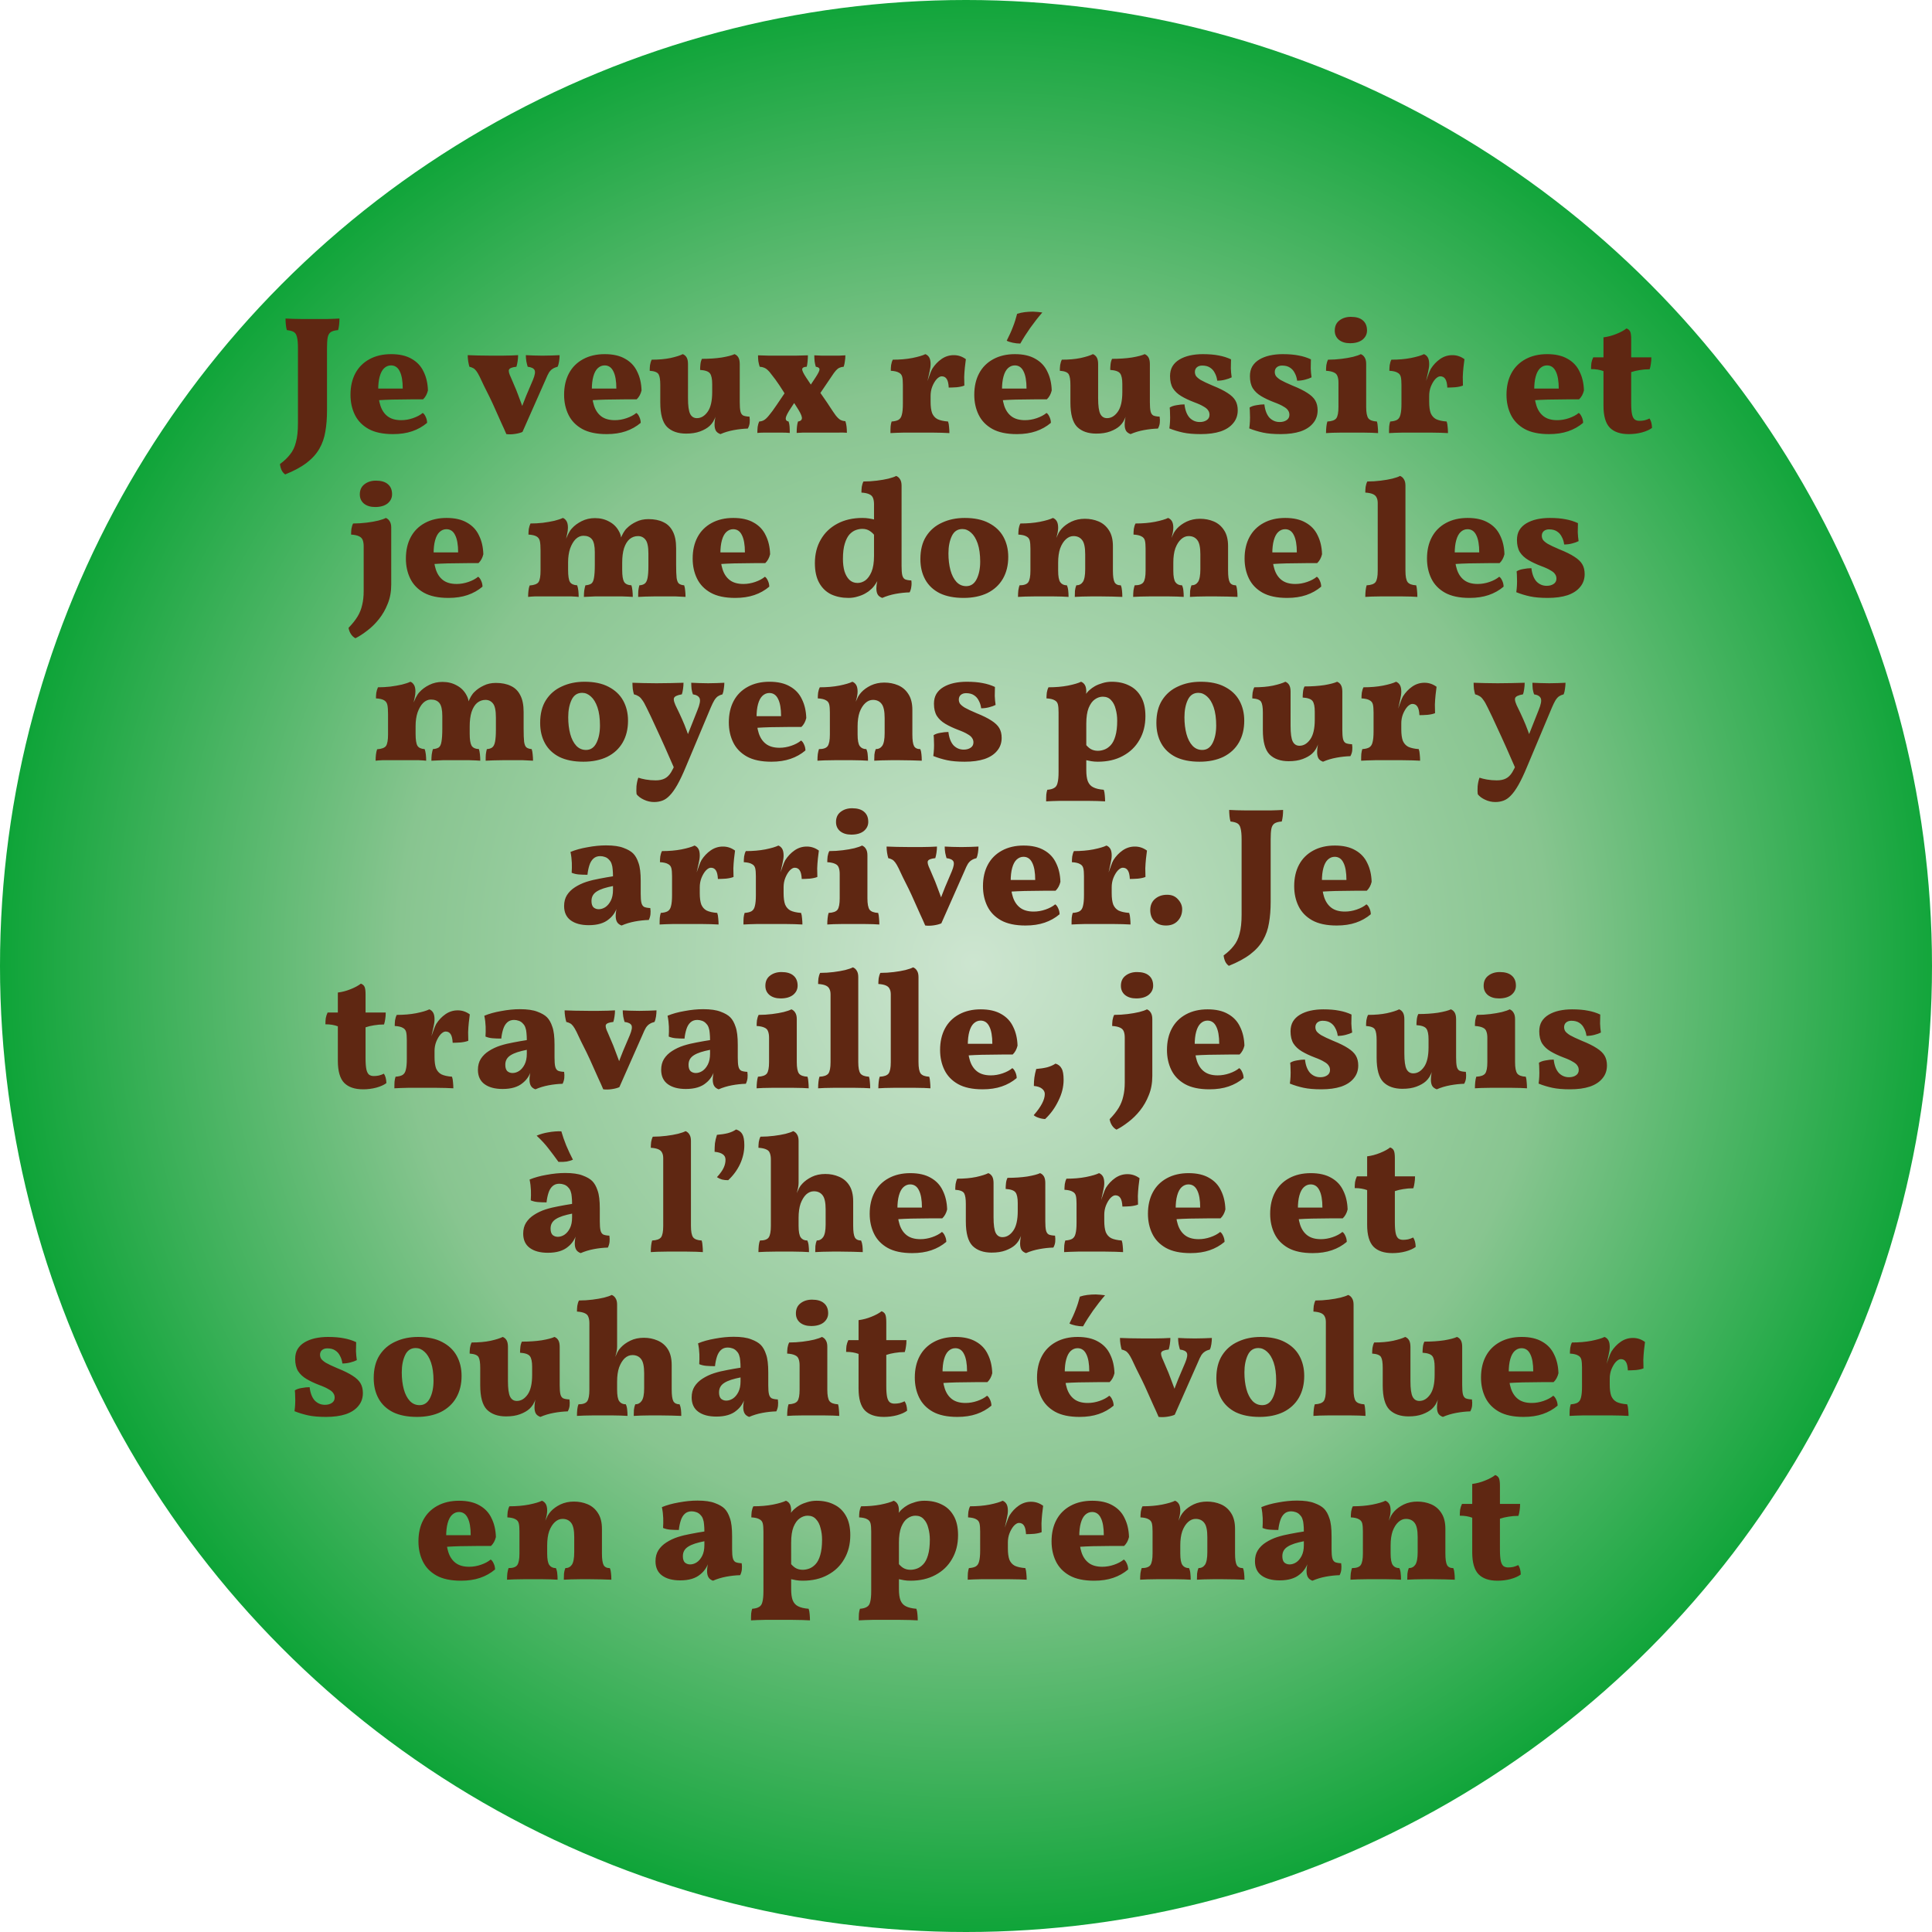 <?xml version="1.0" encoding="UTF-8"?>
<svg id="Calque_2" data-name="Calque 2" xmlns="http://www.w3.org/2000/svg" xmlns:xlink="http://www.w3.org/1999/xlink" viewBox="0 0 460 460">
  <defs>
    <style>
      .cls-1 {
        fill: url(#Dégradé_sans_nom_3);
      }

      .cls-2 {
        fill: #5f2712;
      }
    </style>
    <radialGradient id="Dégradé_sans_nom_3" data-name="Dégradé sans nom 3" cx="-1481.64" cy="-329.84" fx="-1481.64" fy="-329.84" r="1" gradientTransform="translate(76092.79 341006.92) rotate(90) scale(230 -230)" gradientUnits="userSpaceOnUse">
      <stop offset="0" stop-color="#cde5d0"/>
      <stop offset=".59" stop-color="#88c590"/>
      <stop offset="1" stop-color="#0ea438"/>
    </radialGradient>
  </defs>
  <g id="Calque_1-2" data-name="Calque 1">
    <circle class="cls-1" cx="230" cy="230" r="230"/>
    <path class="cls-2" d="M77.86,97.72c0,1.84-.13,3.52-.4,5.04-.24,1.49-.71,2.84-1.4,4.04-.69,1.23-1.69,2.35-3,3.36-1.31,1.01-3.03,1.95-5.16,2.8-.4-.29-.69-.65-.88-1.08-.19-.43-.31-.89-.36-1.4.99-.72,1.79-1.48,2.4-2.28.64-.77,1.11-1.75,1.4-2.92.32-1.17.48-2.67.48-4.48v-17.96c0-1.15-.08-2.01-.24-2.6-.13-.59-.39-.99-.76-1.2-.35-.21-.89-.36-1.64-.44-.11-.35-.19-.77-.24-1.28-.05-.53-.08-1.03-.08-1.48.51.03,1.13.05,1.88.08.75.03,1.52.04,2.32.04h5.6c1.23-.03,2.24-.07,3.04-.12,0,.53-.03,1.03-.08,1.48s-.13.88-.24,1.28c-.77.05-1.36.21-1.76.48-.37.27-.61.69-.72,1.28s-.16,1.41-.16,2.48v14.88ZM93.57,103.36c-2.4,0-4.35-.41-5.84-1.24-1.47-.83-2.55-1.95-3.24-3.36-.69-1.41-1.04-3-1.04-4.76,0-1.97.39-3.68,1.16-5.12.77-1.44,1.89-2.56,3.36-3.36,1.47-.8,3.19-1.2,5.16-1.2s3.6.37,4.88,1.12c1.28.72,2.23,1.73,2.84,3.04.64,1.28.99,2.77,1.04,4.48-.21.88-.6,1.59-1.16,2.12h-2.64c-.99,0-2.03.01-3.12.04-1.07,0-2.16.03-3.28.08-1.09.05-2.15.12-3.16.2v-2.88h7.36c0-1.81-.24-3.19-.72-4.12-.45-.93-1.15-1.4-2.08-1.4-.61,0-1.16.23-1.64.68-.45.43-.8,1.08-1.04,1.96-.24.85-.36,1.92-.36,3.2,0,1.39.17,2.63.52,3.72.35,1.09.92,1.95,1.72,2.56.8.61,1.88.92,3.24.92.93,0,1.87-.16,2.8-.48.93-.32,1.71-.73,2.32-1.24.27.16.51.48.72.96.21.45.32.92.32,1.4-1.04.88-2.23,1.55-3.56,2-1.31.45-2.83.68-4.56.68ZM120.56,103.36c-.35-.83-.75-1.72-1.2-2.68-.43-.99-.88-2-1.36-3.04-.45-1.04-.92-2.05-1.4-3.04s-.93-1.89-1.36-2.72c-.4-.85-.75-1.59-1.04-2.2-.29-.59-.56-1.04-.8-1.36-.24-.32-.49-.55-.76-.68-.24-.13-.53-.24-.88-.32-.11-.37-.2-.8-.28-1.28-.08-.51-.12-1-.12-1.48.61.03,1.43.05,2.44.08,1.04.03,2.13.04,3.28.04h2.36c.8-.03,1.55-.04,2.24-.04.69-.03,1.25-.05,1.68-.08,0,.45-.04.95-.12,1.48-.08.51-.17.93-.28,1.28-1.01.11-1.6.33-1.76.68-.16.32,0,.97.48,1.96.27.59.53,1.21.8,1.88.29.64.57,1.33.84,2.08.29.72.57,1.47.84,2.24.29.75.57,1.53.84,2.36h-1.32c.56-1.63,1.09-3.05,1.6-4.28s1.04-2.48,1.6-3.76c.48-1.15.61-1.93.4-2.36s-.76-.69-1.64-.8c-.11-.35-.21-.77-.32-1.28-.08-.53-.12-1.03-.12-1.48.53.03,1.13.05,1.8.08.67.03,1.39.04,2.16.04s1.51-.01,2.2-.04c.69-.03,1.32-.05,1.88-.08,0,.45-.04.95-.12,1.48s-.2.96-.36,1.28c-.45.11-.84.27-1.16.48-.32.19-.61.48-.88.88-.24.4-.51.96-.8,1.68l-5.52,12.48c-.45.21-1.05.37-1.8.48-.72.11-1.4.12-2.04.04ZM144.43,103.36c-2.4,0-4.35-.41-5.84-1.24-1.47-.83-2.55-1.95-3.24-3.36s-1.04-3-1.04-4.76c0-1.97.39-3.68,1.16-5.12.77-1.44,1.89-2.56,3.36-3.36,1.47-.8,3.19-1.2,5.16-1.2s3.6.37,4.88,1.12c1.28.72,2.23,1.73,2.84,3.04.64,1.28.99,2.77,1.04,4.48-.21.88-.6,1.59-1.16,2.12h-2.64c-.99,0-2.03.01-3.12.04-1.07,0-2.16.03-3.28.08-1.09.05-2.15.12-3.16.2v-2.88h7.36c0-1.81-.24-3.19-.72-4.12-.45-.93-1.15-1.4-2.08-1.4-.61,0-1.16.23-1.64.68-.45.43-.8,1.08-1.04,1.96-.24.85-.36,1.92-.36,3.2,0,1.39.17,2.63.52,3.72.35,1.09.92,1.95,1.72,2.56.8.61,1.88.92,3.24.92.93,0,1.87-.16,2.8-.48.93-.32,1.71-.73,2.32-1.24.27.16.51.48.72.96.21.45.32.92.32,1.4-1.04.88-2.23,1.55-3.56,2-1.31.45-2.83.68-4.56.68ZM163.37,103.24c-1.95,0-3.47-.53-4.56-1.6-1.07-1.09-1.6-3.03-1.6-5.8v-4.2c0-1.2-.13-2.04-.4-2.52-.27-.48-.97-.76-2.12-.84,0-.45.03-.91.08-1.36.08-.48.21-.91.4-1.28,1.68,0,3.17-.13,4.48-.4,1.31-.29,2.28-.6,2.92-.92.4.16.71.43.92.8.21.37.32.89.32,1.56v8.16c0,1.79.17,3.03.52,3.72.35.67.88,1,1.6,1,.99,0,1.84-.51,2.56-1.52.72-1.01,1.08-2.57,1.08-4.68v-1.92c0-1.2-.17-2.04-.52-2.52-.35-.48-1.13-.76-2.36-.84,0-.45.03-.91.08-1.36.05-.48.17-.91.36-1.28,1.73,0,3.31-.11,4.72-.32,1.41-.24,2.43-.51,3.04-.8.4.16.71.43.92.8.21.37.32.89.32,1.56v10.96l-5.72,1.44c-.19.51-.4.96-.64,1.36-.24.37-.52.71-.84,1-.56.51-1.31.93-2.24,1.28-.93.35-2.04.52-3.32.52ZM171.53,103.36c-.51-.19-.87-.45-1.08-.8-.21-.37-.32-.87-.32-1.48,0-.48.05-1.01.16-1.6.13-.59.27-1.11.4-1.56l5.44-2.16c0,.93.05,1.65.16,2.16.11.48.32.81.64,1,.35.16.85.25,1.52.28.08.51.09,1,.04,1.48-.05.48-.2.93-.44,1.36-1.07.03-2.17.15-3.32.36-1.15.21-2.21.53-3.2.96ZM190.44,93.92l-2.04,3.08c-.83,1.23-1.27,2.08-1.32,2.56-.03.45.2.72.68.8.13.37.21.79.24,1.24.03.43.04.92.04,1.48-.59-.05-1.27-.08-2.04-.08h-3.92c-.64,0-1.23.03-1.76.08,0-.53.03-1.03.08-1.48.08-.48.2-.89.36-1.24.43-.03.8-.13,1.12-.32.35-.19.75-.56,1.2-1.12.48-.56,1.11-1.41,1.88-2.56l2.76-4.08,2.72,1.64ZM190.08,97.52c-.29-.48-.55-.88-.76-1.2-.19-.32-.47-.73-.84-1.24l-1.08-.44c-.59-.99-1.2-1.96-1.84-2.92-.64-.96-1.25-1.8-1.84-2.52-.35-.48-.65-.84-.92-1.08-.27-.27-.55-.45-.84-.56-.29-.13-.65-.21-1.08-.24-.13-.4-.24-.84-.32-1.32-.05-.48-.08-.95-.08-1.4.75.03,1.63.05,2.64.08h6.32c1.12-.03,2.09-.05,2.92-.08,0,.45-.03.95-.08,1.48s-.12.95-.2,1.24c-.67.03-1.03.21-1.08.56-.03.35.29,1.03.96,2.04.27.4.53.8.8,1.2.27.37.55.83.84,1.36l1.32.48c.48.67.93,1.32,1.36,1.96.45.64.87,1.25,1.24,1.84.59.91,1.07,1.61,1.44,2.12.4.51.77.87,1.12,1.08.35.19.75.29,1.2.32.13.4.23.83.28,1.28.05.43.08.92.08,1.48-.67-.05-1.31-.07-1.92-.04h-8.52c-.64.03-1.15.05-1.52.08,0-.61.03-1.13.08-1.56.05-.43.13-.81.24-1.16.56-.08.87-.31.92-.68.08-.4-.2-1.12-.84-2.16ZM192.16,92.92l2.04-3.08c.61-.93.92-1.56.92-1.88,0-.35-.29-.56-.88-.64-.11-.35-.2-.76-.28-1.24-.05-.48-.08-.97-.08-1.48.64.03,1.25.05,1.84.08h4c.48-.03,1-.05,1.56-.08,0,.51-.04.99-.12,1.44-.05.45-.15.88-.28,1.28-.4.03-.73.11-1,.24-.27.11-.55.32-.84.64-.29.32-.65.81-1.08,1.48l-3.36,4.96-2.44-1.72ZM221.57,95.64c0,1.15.12,2.05.36,2.72.27.64.69,1.12,1.28,1.44.61.29,1.45.48,2.52.56.13.37.21.81.24,1.32.05.48.08.96.08,1.44-.48-.03-1.09-.05-1.84-.08-.75,0-1.55-.01-2.4-.04h-6.48c-1.39.03-2.49.07-3.32.12,0-.64.01-1.17.04-1.6.05-.45.13-.84.24-1.16.72-.05,1.27-.19,1.64-.4.4-.24.67-.65.8-1.24.16-.59.24-1.45.24-2.6v-2.2h6.6v1.72ZM221.57,91.2v3.52h-6.6v-4.32l6.6-3.72c0,.53-.08,1.13-.24,1.8-.13.67-.32,1.51-.56,2.52l.8.2ZM220.69,91.12c.19-.53.4-1.13.64-1.8.24-.69.45-1.2.64-1.52.59-.93,1.32-1.71,2.2-2.32.88-.61,1.85-.92,2.92-.92s2,.32,2.88.96c-.08.56-.16,1.21-.24,1.96-.08.75-.13,1.51-.16,2.28,0,.75.01,1.43.04,2.04-.45.19-1.05.32-1.8.4-.75.05-1.39.08-1.92.08-.05-.96-.21-1.64-.48-2.04-.27-.43-.67-.64-1.2-.64-.37,0-.77.23-1.2.68-.4.45-.75,1.04-1.04,1.76-.27.69-.4,1.44-.4,2.24l-.88-3.16ZM214.97,94.72v-3.08c0-.83-.05-1.47-.16-1.92-.11-.45-.37-.79-.8-1-.4-.24-1.04-.39-1.92-.44,0-.45.03-.91.08-1.36.08-.48.21-.91.4-1.28,1.68,0,3.23-.13,4.64-.4,1.44-.29,2.48-.6,3.12-.92.4.16.71.43.92.8.21.37.32.89.32,1.56l-6.6,8.04ZM242.09,103.36c-2.4,0-4.35-.41-5.84-1.24-1.47-.83-2.55-1.95-3.24-3.36-.69-1.41-1.04-3-1.04-4.76,0-1.97.39-3.68,1.16-5.12.77-1.44,1.89-2.56,3.36-3.36,1.47-.8,3.19-1.2,5.16-1.2s3.6.37,4.88,1.12c1.28.72,2.23,1.73,2.84,3.04.64,1.28.99,2.77,1.04,4.48-.21.88-.6,1.59-1.16,2.12h-2.64c-.99,0-2.03.01-3.12.04-1.07,0-2.16.03-3.28.08-1.09.05-2.15.12-3.16.2v-2.88h7.36c0-1.81-.24-3.19-.72-4.12-.45-.93-1.15-1.4-2.08-1.4-.61,0-1.16.23-1.64.68-.45.43-.8,1.08-1.04,1.96-.24.85-.36,1.92-.36,3.2,0,1.39.17,2.63.52,3.72.35,1.09.92,1.95,1.72,2.56.8.61,1.88.92,3.24.92.93,0,1.87-.16,2.8-.48.93-.32,1.71-.73,2.32-1.24.27.16.51.48.72.96.21.45.32.92.32,1.4-1.04.88-2.23,1.55-3.56,2-1.31.45-2.83.68-4.56.68ZM242.93,81.8c-.59,0-1.19-.07-1.8-.2-.61-.13-1.09-.29-1.44-.48.61-1.2,1.11-2.29,1.48-3.28.4-1.01.73-2.05,1-3.12.56-.19,1.16-.32,1.8-.4.67-.08,1.33-.12,2-.12.4.03.79.05,1.16.08.4.03.75.07,1.04.12-1.01,1.17-1.97,2.4-2.88,3.68-.88,1.25-1.67,2.49-2.36,3.72ZM261.02,103.24c-1.95,0-3.47-.53-4.56-1.6-1.07-1.09-1.6-3.03-1.6-5.8v-4.2c0-1.2-.13-2.04-.4-2.52-.27-.48-.97-.76-2.12-.84,0-.45.03-.91.08-1.36.08-.48.21-.91.4-1.28,1.68,0,3.17-.13,4.48-.4,1.31-.29,2.28-.6,2.92-.92.4.16.71.43.92.8.21.37.32.89.32,1.56v8.16c0,1.79.17,3.03.52,3.72.35.67.88,1,1.6,1,.99,0,1.84-.51,2.56-1.52.72-1.01,1.08-2.57,1.08-4.68v-1.92c0-1.2-.17-2.04-.52-2.52-.35-.48-1.13-.76-2.36-.84,0-.45.03-.91.08-1.36.05-.48.17-.91.36-1.28,1.73,0,3.31-.11,4.72-.32,1.41-.24,2.43-.51,3.04-.8.4.16.71.43.92.8.21.37.32.89.32,1.56v10.96l-5.72,1.44c-.19.51-.4.96-.64,1.36-.24.37-.52.71-.84,1-.56.51-1.31.93-2.24,1.28-.93.35-2.04.52-3.32.52ZM269.18,103.36c-.51-.19-.87-.45-1.08-.8-.21-.37-.32-.87-.32-1.48,0-.48.05-1.01.16-1.6.13-.59.27-1.11.4-1.56l5.44-2.16c0,.93.05,1.65.16,2.16.11.48.32.81.64,1,.35.16.85.25,1.52.28.08.51.09,1,.04,1.48-.05.48-.2.93-.44,1.36-1.07.03-2.17.15-3.32.36-1.15.21-2.21.53-3.2.96ZM293.1,85.56c-.03.69-.04,1.41-.04,2.16.03.72.09,1.43.2,2.12-.4.21-.92.4-1.56.56-.61.16-1.24.24-1.88.24-.08-.67-.27-1.27-.56-1.8-.27-.56-.65-1-1.16-1.32-.48-.32-1.11-.48-1.88-.48-.53,0-.96.15-1.28.44-.29.27-.44.63-.44,1.08,0,.32.08.63.24.92.19.29.57.63,1.16,1,.61.35,1.55.79,2.8,1.32,1.52.61,2.71,1.2,3.56,1.76.88.56,1.51,1.16,1.88,1.8.37.64.56,1.41.56,2.32,0,1.2-.36,2.23-1.08,3.08-.69.85-1.69,1.51-3,1.96-1.31.43-2.88.64-4.72.64-1.68,0-3.08-.12-4.2-.36s-2.21-.57-3.28-1c.08-.53.13-1.09.16-1.68.03-.61.03-1.2,0-1.76,0-.59-.03-1.09-.08-1.52.4-.27.93-.45,1.6-.56.69-.13,1.33-.2,1.92-.2.16,1.39.56,2.44,1.2,3.16.67.69,1.48,1.04,2.44,1.04.67,0,1.21-.15,1.64-.44.45-.29.68-.72.68-1.28,0-.4-.11-.75-.32-1.04-.19-.32-.55-.63-1.08-.92-.51-.32-1.27-.67-2.28-1.04-1.17-.45-2.19-.93-3.04-1.44-.85-.51-1.52-1.13-2-1.88-.45-.75-.68-1.71-.68-2.88,0-.91.19-1.68.56-2.32.4-.67.96-1.21,1.68-1.64.72-.43,1.55-.75,2.48-.96.96-.21,1.99-.32,3.08-.32,1.49,0,2.76.11,3.8.32,1.04.19,2.01.49,2.92.92ZM312.12,85.56c-.03.69-.04,1.41-.04,2.16.03.72.09,1.43.2,2.12-.4.21-.92.4-1.56.56-.61.16-1.24.24-1.88.24-.08-.67-.27-1.27-.56-1.8-.27-.56-.65-1-1.16-1.32-.48-.32-1.11-.48-1.88-.48-.53,0-.96.15-1.28.44-.29.27-.44.63-.44,1.08,0,.32.08.63.24.92.19.29.57.63,1.16,1,.61.35,1.55.79,2.8,1.32,1.52.61,2.71,1.2,3.56,1.76.88.56,1.51,1.16,1.88,1.8.37.64.56,1.41.56,2.32,0,1.2-.36,2.23-1.08,3.08-.69.85-1.69,1.51-3,1.96-1.31.43-2.88.64-4.72.64-1.68,0-3.08-.12-4.2-.36-1.12-.24-2.21-.57-3.28-1,.08-.53.13-1.09.16-1.68.03-.61.03-1.2,0-1.76,0-.59-.03-1.09-.08-1.52.4-.27.93-.45,1.6-.56.69-.13,1.33-.2,1.92-.2.16,1.39.56,2.44,1.2,3.16.67.69,1.48,1.04,2.44,1.04.67,0,1.21-.15,1.64-.44.45-.29.68-.72.68-1.28,0-.4-.11-.75-.32-1.04-.19-.32-.55-.63-1.08-.92-.51-.32-1.27-.67-2.28-1.04-1.17-.45-2.19-.93-3.04-1.44-.85-.51-1.52-1.13-2-1.88-.45-.75-.68-1.71-.68-2.88,0-.91.19-1.68.56-2.32.4-.67.96-1.21,1.68-1.64.72-.43,1.55-.75,2.48-.96.96-.21,1.99-.32,3.08-.32,1.49,0,2.76.11,3.8.32,1.04.19,2.01.49,2.92.92ZM315.72,103.12c0-.56.03-1.07.08-1.52.05-.48.13-.89.24-1.24,1.07-.05,1.77-.31,2.12-.76.35-.48.52-1.39.52-2.72v-5.8c0-.61-.08-1.12-.24-1.52-.13-.4-.41-.69-.84-.88-.43-.21-1.05-.35-1.88-.4,0-.45.03-.91.08-1.36.08-.48.21-.91.4-1.28,1.09,0,2.16-.07,3.2-.2,1.04-.13,1.96-.29,2.76-.48.83-.21,1.44-.43,1.84-.64.4.16.71.43.92.8.24.37.36.88.36,1.52v10.24c0,1.33.17,2.24.52,2.72.35.45,1.03.71,2.04.76.11.35.17.76.2,1.24.05.48.08.99.08,1.52-.35-.03-.85-.05-1.52-.08-.67,0-1.41-.01-2.24-.04h-4.88c-.83.03-1.57.04-2.24.04-.64.03-1.15.05-1.52.08ZM321.44,81.72c-1.09,0-1.97-.27-2.64-.8-.67-.56-1-1.29-1-2.2,0-1.04.36-1.84,1.08-2.4.75-.59,1.67-.88,2.76-.88,1.25,0,2.2.28,2.84.84.67.56,1,1.36,1,2.4,0,.88-.36,1.61-1.08,2.2-.72.56-1.71.84-2.96.84ZM340.28,95.64c0,1.15.12,2.05.36,2.72.27.64.69,1.12,1.28,1.44.61.29,1.45.48,2.52.56.13.37.21.81.24,1.32.05.48.08.96.08,1.44-.48-.03-1.09-.05-1.84-.08-.75,0-1.55-.01-2.4-.04h-6.48c-1.39.03-2.49.07-3.32.12,0-.64.01-1.17.04-1.6.05-.45.13-.84.24-1.16.72-.05,1.27-.19,1.64-.4.4-.24.67-.65.8-1.24.16-.59.24-1.45.24-2.6v-2.2h6.6v1.72ZM340.28,91.2v3.52h-6.6v-4.32l6.6-3.72c0,.53-.08,1.13-.24,1.8-.13.67-.32,1.51-.56,2.52l.8.2ZM339.4,91.12c.19-.53.4-1.13.64-1.8.24-.69.45-1.2.64-1.52.59-.93,1.32-1.71,2.2-2.32.88-.61,1.85-.92,2.92-.92s2,.32,2.88.96c-.08.56-.16,1.21-.24,1.96-.08.75-.13,1.51-.16,2.28,0,.75.01,1.43.04,2.04-.45.19-1.05.32-1.8.4-.75.05-1.39.08-1.92.08-.05-.96-.21-1.64-.48-2.04-.27-.43-.67-.64-1.2-.64-.37,0-.77.23-1.2.68-.4.45-.75,1.04-1.04,1.76-.27.69-.4,1.44-.4,2.24l-.88-3.16ZM333.68,94.72v-3.08c0-.83-.05-1.47-.16-1.92-.11-.45-.37-.79-.8-1-.4-.24-1.04-.39-1.92-.44,0-.45.03-.91.08-1.36.08-.48.21-.91.4-1.28,1.68,0,3.23-.13,4.64-.4,1.44-.29,2.48-.6,3.12-.92.4.16.71.43.92.8.21.37.32.89.32,1.56l-6.6,8.04ZM368.81,103.36c-2.4,0-4.35-.41-5.84-1.24-1.47-.83-2.55-1.95-3.24-3.36-.69-1.41-1.04-3-1.04-4.76,0-1.97.39-3.68,1.16-5.12.77-1.44,1.89-2.56,3.36-3.36,1.47-.8,3.19-1.2,5.16-1.2s3.6.37,4.88,1.12c1.28.72,2.23,1.73,2.84,3.04.64,1.28.99,2.77,1.04,4.48-.21.88-.6,1.59-1.16,2.12h-2.64c-.99,0-2.03.01-3.12.04-1.07,0-2.16.03-3.28.08-1.09.05-2.15.12-3.16.2v-2.88h7.36c0-1.81-.24-3.19-.72-4.12-.45-.93-1.15-1.4-2.08-1.4-.61,0-1.16.23-1.64.68-.45.43-.8,1.08-1.04,1.96-.24.85-.36,1.92-.36,3.2,0,1.39.17,2.63.52,3.72.35,1.09.92,1.95,1.72,2.56.8.61,1.88.92,3.24.92.93,0,1.87-.16,2.8-.48.93-.32,1.71-.73,2.32-1.24.27.16.51.48.72.96.21.45.32.92.32,1.4-1.04.88-2.23,1.55-3.56,2-1.31.45-2.83.68-4.56.68ZM387.78,103.36c-1.97,0-3.47-.51-4.48-1.52-1.01-1.04-1.52-2.79-1.52-5.24v-8.24c-.43-.16-.88-.28-1.36-.36-.45-.08-.99-.12-1.6-.12,0-.53.03-1.01.08-1.44.08-.45.23-.91.44-1.36h2.44v-4.76c1.04-.13,2.05-.4,3.04-.8,1.01-.4,1.83-.84,2.44-1.32.43.16.72.41.88.76.16.35.24.96.24,1.84v4.28h4.8c0,.59-.04,1.11-.12,1.56-.05.43-.15.85-.28,1.28-.85,0-1.65.07-2.4.2-.72.11-1.39.27-2,.48v7.4c0,1.15.07,2.03.2,2.64.13.59.35,1,.64,1.24.29.21.67.32,1.12.32.4,0,.8-.04,1.2-.12.43-.11.83-.25,1.2-.44.37.53.57,1.28.6,2.24-.56.43-1.36.79-2.4,1.08-1.01.27-2.07.4-3.16.4ZM84.63,151.96c-.43-.21-.79-.55-1.08-1s-.48-.95-.56-1.48c.93-.96,1.65-1.87,2.16-2.72.51-.85.87-1.76,1.08-2.72.24-.96.36-2.07.36-3.32v-10.64c0-.61-.08-1.12-.24-1.52-.16-.4-.45-.69-.88-.88-.43-.21-1.05-.35-1.88-.4,0-.45.03-.91.08-1.36.08-.48.21-.91.4-1.28,1.09,0,2.16-.07,3.2-.2,1.04-.13,1.96-.29,2.76-.48.83-.21,1.44-.43,1.84-.64.4.16.71.43.92.8.24.37.36.88.36,1.52v13.56c0,1.68-.28,3.2-.84,4.56-.53,1.36-1.23,2.57-2.08,3.64-.85,1.07-1.77,1.97-2.76,2.72-.99.77-1.93,1.39-2.84,1.84ZM89.31,120.72c-1.09,0-1.97-.27-2.64-.8-.67-.56-1-1.29-1-2.2,0-1.04.36-1.84,1.08-2.4.75-.59,1.67-.88,2.76-.88,1.25,0,2.2.28,2.84.84.67.56,1,1.36,1,2.4,0,.88-.36,1.61-1.08,2.2-.72.56-1.71.84-2.96.84ZM106.76,142.36c-2.4,0-4.35-.41-5.84-1.24-1.47-.83-2.55-1.95-3.24-3.36-.69-1.41-1.04-3-1.04-4.76,0-1.97.39-3.68,1.16-5.12.77-1.44,1.89-2.56,3.36-3.36,1.47-.8,3.19-1.2,5.16-1.2s3.6.37,4.88,1.12c1.28.72,2.23,1.73,2.84,3.04.64,1.28.99,2.77,1.04,4.48-.21.88-.6,1.59-1.16,2.12h-2.64c-.99,0-2.03.01-3.12.04-1.07,0-2.16.03-3.28.08-1.09.05-2.15.12-3.16.2v-2.88h7.36c0-1.81-.24-3.19-.72-4.12-.45-.93-1.15-1.4-2.08-1.4-.61,0-1.16.23-1.64.68-.45.43-.8,1.08-1.04,1.96-.24.85-.36,1.92-.36,3.2,0,1.39.17,2.63.52,3.72.35,1.09.92,1.95,1.72,2.56.8.61,1.88.92,3.24.92.93,0,1.87-.16,2.8-.48.93-.32,1.71-.73,2.32-1.24.27.16.51.48.72.96.21.45.32.92.32,1.4-1.04.88-2.23,1.55-3.56,2-1.31.45-2.83.68-4.56.68ZM125.74,142.12c0-.51.03-.99.08-1.44.05-.48.15-.91.28-1.28,1.09-.08,1.8-.35,2.12-.8.32-.48.48-1.39.48-2.72v-4.8c0-.99-.05-1.73-.16-2.24-.11-.51-.37-.88-.8-1.12-.4-.24-1.04-.39-1.92-.44,0-.45.03-.89.08-1.32.08-.45.21-.89.4-1.32.96,0,1.93-.05,2.92-.16.99-.13,1.91-.29,2.76-.48.85-.21,1.53-.44,2.04-.68.32.11.6.35.84.72.24.37.36.91.36,1.6,0,.48-.07,1-.2,1.56-.11.53-.32,1.41-.64,2.64h-.24c.51-1.31.91-2.24,1.2-2.8.29-.56.57-.97.84-1.24.59-.67,1.36-1.24,2.32-1.72.96-.48,2.01-.72,3.16-.72,1.28,0,2.41.28,3.4.84,1.01.53,1.79,1.31,2.32,2.32.35.61.52,1.24.52,1.88h-.2c.48-1.25,1.01-2.15,1.6-2.68.59-.59,1.31-1.08,2.16-1.48.85-.43,1.83-.64,2.92-.64,1.41,0,2.6.24,3.56.72.99.45,1.73,1.19,2.24,2.2.53.99.8,2.32.8,4v3.92c0,1.44.04,2.51.12,3.2.11.67.29,1.11.56,1.32.27.21.68.35,1.24.4.13.4.21.84.24,1.32.05.45.08.93.08,1.44-.67-.05-1.47-.09-2.4-.12h-4.96c-.75.03-1.47.04-2.16.04-.69.03-1.28.05-1.76.08,0-.59.01-1.08.04-1.48.05-.43.13-.85.24-1.28.53-.03.96-.16,1.28-.4s.55-.69.68-1.36c.13-.67.2-1.61.2-2.84v-2.92c0-1.65-.23-2.76-.68-3.32-.45-.59-1.05-.88-1.8-.88s-1.41.24-2,.72c-.56.48-1,1.2-1.32,2.16-.29.93-.44,2.08-.44,3.44v1.72c0,1.39.15,2.33.44,2.84.29.51.88.79,1.76.84.11.35.19.77.24,1.28.05.48.08.97.08,1.48-.61-.05-1.47-.09-2.56-.12h-6.4c-1.07.03-1.96.07-2.68.12,0-.51.03-1,.08-1.48.08-.51.17-.93.28-1.28.61-.05,1.08-.19,1.4-.4.32-.24.53-.69.64-1.36.13-.69.2-1.75.2-3.16v-2.96c0-1.49-.23-2.52-.68-3.08-.45-.56-1.13-.84-2.04-.84-.67,0-1.28.27-1.84.8-.53.53-.97,1.28-1.32,2.24-.32.96-.48,2.05-.48,3.28v1.8c0,1.44.15,2.4.44,2.88.29.48.87.75,1.72.8.13.37.23.8.28,1.28.05.48.08.97.08,1.48-.43-.05-1.01-.09-1.76-.12h-8.68c-.67.03-1.2.07-1.6.12ZM175.04,142.36c-2.4,0-4.35-.41-5.84-1.24-1.47-.83-2.55-1.95-3.24-3.36-.69-1.41-1.04-3-1.04-4.76,0-1.97.39-3.68,1.16-5.12.77-1.44,1.89-2.56,3.36-3.36,1.47-.8,3.19-1.2,5.16-1.2s3.6.37,4.88,1.12c1.28.72,2.23,1.73,2.84,3.04.64,1.28.99,2.77,1.04,4.48-.21.88-.6,1.59-1.16,2.12h-2.64c-.99,0-2.03.01-3.12.04-1.07,0-2.16.03-3.28.08-1.09.05-2.15.12-3.16.2v-2.88h7.36c0-1.81-.24-3.19-.72-4.12-.45-.93-1.15-1.4-2.08-1.4-.61,0-1.16.23-1.64.68-.45.43-.8,1.08-1.04,1.96-.24.85-.36,1.92-.36,3.2,0,1.39.17,2.63.52,3.72.35,1.09.92,1.95,1.72,2.56.8.61,1.88.92,3.24.92.93,0,1.87-.16,2.8-.48.93-.32,1.71-.73,2.32-1.24.27.16.51.48.72.96.21.45.32.92.32,1.4-1.04.88-2.23,1.55-3.56,2-1.31.45-2.83.68-4.56.68ZM205.34,123.32c.56,0,1.08.04,1.56.12.51.08,1.03.19,1.56.32v4c-.43-.59-.89-1.04-1.4-1.36-.48-.32-1.07-.48-1.76-.48-.48,0-.99.09-1.52.28s-1.04.53-1.52,1.04c-.45.51-.83,1.24-1.12,2.2-.29.93-.44,2.15-.44,3.64,0,1.07.12,2.04.36,2.92.27.85.65,1.53,1.16,2.04.53.51,1.19.76,1.96.76.64,0,1.25-.2,1.84-.6.59-.43,1.08-1.11,1.48-2.04.4-.96.6-2.23.6-3.8l1.72,4.04c-.48,1.12-.93,2-1.36,2.64-.4.61-.81,1.08-1.24,1.4-.29.29-.71.59-1.24.88-.51.29-1.11.53-1.8.72-.67.21-1.39.32-2.16.32-1.52,0-2.89-.28-4.12-.84-1.2-.59-2.15-1.49-2.84-2.72-.69-1.23-1.04-2.8-1.04-4.72,0-2.13.47-4,1.4-5.6.93-1.63,2.25-2.89,3.96-3.8s3.69-1.36,5.96-1.36ZM214.66,134.76c0,.93.05,1.65.16,2.16.11.48.32.81.64,1,.35.16.85.25,1.52.28.08.51.08,1,0,1.48-.05.48-.19.93-.4,1.36-1.09.03-2.21.15-3.36.36-1.12.21-2.17.53-3.16.96-.51-.19-.87-.45-1.08-.8-.21-.37-.32-.87-.32-1.48,0-.53.07-1.08.2-1.64.13-.59.31-1.2.52-1.84l5.28-1.84ZM214.66,119.24v17.52h-6.56v-17.52h6.56ZM213.38,113.32c.4.16.71.43.92.8.24.37.36.88.36,1.52v4.88h-6.56v-.44c0-.61-.08-1.12-.24-1.52-.16-.4-.45-.69-.88-.88-.43-.21-1.05-.35-1.88-.4,0-.45.03-.91.08-1.36.08-.48.21-.91.4-1.28,1.09,0,2.16-.07,3.2-.2,1.04-.13,1.96-.29,2.76-.48.83-.21,1.44-.43,1.84-.64ZM229.42,142.36c-2.24,0-4.13-.37-5.68-1.12-1.52-.77-2.67-1.85-3.44-3.24-.77-1.39-1.16-3.01-1.16-4.88,0-2.16.45-3.96,1.36-5.4.93-1.47,2.2-2.56,3.8-3.28,1.6-.75,3.4-1.12,5.4-1.12,2.29,0,4.2.4,5.72,1.2,1.55.8,2.71,1.89,3.48,3.28.77,1.39,1.16,2.99,1.16,4.8,0,2-.43,3.73-1.28,5.2-.85,1.47-2.08,2.6-3.68,3.4-1.6.77-3.49,1.16-5.68,1.16ZM230.06,139.56c1.09,0,1.92-.56,2.48-1.68.56-1.12.84-2.51.84-4.16s-.2-3.17-.6-4.32c-.4-1.15-.92-2-1.56-2.56-.64-.59-1.33-.88-2.08-.88-1.15,0-1.99.56-2.52,1.68-.53,1.12-.8,2.49-.8,4.12,0,1.47.16,2.8.48,4,.32,1.17.8,2.11,1.44,2.8.64.67,1.41,1,2.32,1ZM245.34,133.72v-3.08c0-.83-.05-1.47-.16-1.92-.11-.45-.37-.79-.8-1-.4-.24-1.04-.39-1.92-.44,0-.45.03-.91.08-1.36.08-.48.21-.91.4-1.28,1.68,0,3.23-.13,4.64-.4,1.44-.29,2.48-.6,3.12-.92.4.16.71.43.92.8.21.37.32.89.32,1.56l-6.6,8.04ZM264.98,135.88c0,1.33.13,2.25.4,2.76.27.48.76.72,1.48.72.16.37.25.79.28,1.24.05.43.08.93.08,1.52-.59-.03-1.39-.05-2.4-.08-.99-.03-1.93-.04-2.84-.04h-2.12c-.8.03-1.56.04-2.28.04-.72.03-1.28.05-1.68.08,0-.51.01-.99.04-1.44.05-.48.16-.92.32-1.32.67,0,1.19-.27,1.56-.8.37-.56.56-1.56.56-3v-3.6c0-1.63-.24-2.75-.72-3.36-.48-.64-1.17-.96-2.08-.96-.64,0-1.24.25-1.8.76-.56.51-1.01,1.23-1.36,2.16-.32.93-.48,2.07-.48,3.4v1.92c0,1.36.17,2.28.52,2.76.35.48.87.72,1.56.72.19.43.29.85.32,1.28.05.43.08.92.08,1.48-.4-.03-.93-.05-1.6-.08-.67,0-1.37-.01-2.12-.04h-4.2c-.83.03-1.63.04-2.4.04-.75.03-1.32.05-1.72.08,0-.56.03-1.08.08-1.56.08-.48.17-.88.28-1.2,1.04,0,1.73-.24,2.08-.72.35-.51.52-1.43.52-2.76v-5.24l6.6-4.96c0,.32-.04.69-.12,1.12-.08.4-.19.83-.32,1.28.19-.43.37-.83.56-1.2.21-.37.47-.72.76-1.04.59-.64,1.35-1.19,2.28-1.64.96-.45,2.03-.68,3.2-.68s2.27.21,3.28.64c1.01.43,1.83,1.12,2.44,2.08.64.96.96,2.23.96,3.8v5.84ZM272.76,133.72v-3.08c0-.83-.05-1.47-.16-1.92-.11-.45-.37-.79-.8-1-.4-.24-1.04-.39-1.92-.44,0-.45.03-.91.08-1.36.08-.48.21-.91.4-1.28,1.68,0,3.23-.13,4.64-.4,1.44-.29,2.48-.6,3.12-.92.4.16.71.43.92.8.21.37.32.89.32,1.56l-6.6,8.04ZM292.4,135.88c0,1.33.13,2.25.4,2.76.27.48.76.72,1.48.72.16.37.25.79.28,1.24.05.43.08.93.08,1.52-.59-.03-1.39-.05-2.4-.08-.99-.03-1.93-.04-2.84-.04h-2.12c-.8.03-1.56.04-2.28.04-.72.03-1.28.05-1.68.08,0-.51.01-.99.04-1.44.05-.48.16-.92.32-1.32.67,0,1.19-.27,1.56-.8.37-.56.56-1.56.56-3v-3.6c0-1.63-.24-2.75-.72-3.36-.48-.64-1.17-.96-2.08-.96-.64,0-1.24.25-1.8.76-.56.51-1.01,1.23-1.36,2.16-.32.93-.48,2.07-.48,3.4v1.92c0,1.36.17,2.28.52,2.76.35.48.87.72,1.56.72.19.43.29.85.32,1.28.05.43.08.92.08,1.48-.4-.03-.93-.05-1.6-.08-.67,0-1.37-.01-2.12-.04h-4.2c-.83.03-1.63.04-2.4.04-.75.03-1.32.05-1.72.08,0-.56.03-1.08.08-1.56.08-.48.17-.88.28-1.2,1.04,0,1.73-.24,2.08-.72.35-.51.52-1.43.52-2.76v-5.24l6.6-4.96c0,.32-.04.69-.12,1.12-.08.4-.19.83-.32,1.28.19-.43.37-.83.56-1.2.21-.37.47-.72.76-1.04.59-.64,1.35-1.19,2.28-1.64.96-.45,2.03-.68,3.2-.68s2.27.21,3.28.64c1.01.43,1.83,1.12,2.44,2.08.64.96.96,2.23.96,3.8v5.84ZM306.45,142.36c-2.4,0-4.35-.41-5.84-1.24-1.47-.83-2.55-1.95-3.24-3.36-.69-1.41-1.04-3-1.04-4.76,0-1.97.39-3.68,1.16-5.12.77-1.44,1.89-2.56,3.36-3.36,1.47-.8,3.19-1.2,5.16-1.2s3.6.37,4.88,1.12c1.28.72,2.23,1.73,2.84,3.04.64,1.28.99,2.77,1.04,4.48-.21.88-.6,1.59-1.16,2.12h-2.64c-.99,0-2.03.01-3.12.04-1.07,0-2.16.03-3.28.08-1.09.05-2.15.12-3.16.2v-2.88h7.36c0-1.81-.24-3.19-.72-4.12-.45-.93-1.15-1.4-2.08-1.4-.61,0-1.16.23-1.64.68-.45.43-.8,1.08-1.04,1.96-.24.85-.36,1.92-.36,3.2,0,1.39.17,2.63.52,3.72.35,1.09.92,1.95,1.72,2.56.8.61,1.88.92,3.24.92.93,0,1.87-.16,2.8-.48.93-.32,1.71-.73,2.32-1.24.27.16.51.48.72.96.21.45.32.92.32,1.4-1.04.88-2.23,1.55-3.56,2-1.31.45-2.83.68-4.56.68ZM325.07,142.12c0-.56.03-1.07.08-1.52.05-.48.13-.89.24-1.24,1.07-.05,1.77-.31,2.12-.76.35-.48.52-1.39.52-2.72v-16.12c0-.53-.09-.97-.28-1.32-.16-.35-.45-.61-.88-.8-.43-.19-1.03-.31-1.8-.36,0-.45.03-.91.08-1.36.08-.48.21-.91.4-1.28,1.09,0,2.16-.07,3.2-.2,1.04-.13,1.96-.29,2.76-.48.83-.21,1.44-.43,1.84-.64.4.16.71.43.92.8.24.37.36.88.36,1.52v20.24c0,1.33.17,2.24.52,2.72.35.45,1.03.71,2.04.76.11.35.17.76.2,1.24.05.48.08.99.08,1.52-.35-.03-.85-.05-1.52-.08-.67,0-1.41-.01-2.24-.04h-4.88c-.83.03-1.57.04-2.24.04-.67.03-1.17.05-1.52.08ZM349.88,142.36c-2.4,0-4.35-.41-5.84-1.24-1.47-.83-2.55-1.95-3.24-3.36-.69-1.41-1.04-3-1.04-4.76,0-1.97.39-3.68,1.16-5.12.77-1.44,1.89-2.56,3.36-3.36,1.47-.8,3.19-1.2,5.16-1.2s3.6.37,4.88,1.12c1.28.72,2.23,1.73,2.84,3.04.64,1.28.99,2.77,1.04,4.48-.21.88-.6,1.59-1.16,2.12h-2.64c-.99,0-2.03.01-3.12.04-1.07,0-2.16.03-3.28.08-1.09.05-2.15.12-3.16.2v-2.88h7.36c0-1.81-.24-3.19-.72-4.12-.45-.93-1.15-1.4-2.08-1.4-.61,0-1.16.23-1.64.68-.45.43-.8,1.08-1.04,1.96-.24.85-.36,1.92-.36,3.2,0,1.39.17,2.63.52,3.72.35,1.09.92,1.95,1.72,2.56.8.61,1.88.92,3.24.92.93,0,1.87-.16,2.8-.48.93-.32,1.71-.73,2.32-1.24.27.16.51.48.72.96.21.45.32.92.32,1.4-1.04.88-2.23,1.55-3.56,2-1.31.45-2.83.68-4.56.68ZM375.7,124.56c-.03.69-.04,1.41-.04,2.16.03.72.09,1.43.2,2.12-.4.21-.92.4-1.56.56-.61.16-1.24.24-1.88.24-.08-.67-.27-1.27-.56-1.8-.27-.56-.65-1-1.16-1.32-.48-.32-1.11-.48-1.88-.48-.53,0-.96.15-1.28.44-.29.27-.44.63-.44,1.08,0,.32.08.63.24.92.19.29.57.63,1.16,1,.61.35,1.55.79,2.8,1.32,1.52.61,2.71,1.2,3.56,1.76.88.56,1.51,1.16,1.88,1.8.37.64.56,1.41.56,2.32,0,1.2-.36,2.23-1.08,3.08-.69.85-1.69,1.51-3,1.96-1.31.43-2.88.64-4.72.64-1.68,0-3.08-.12-4.2-.36s-2.21-.57-3.28-1c.08-.53.13-1.09.16-1.68.03-.61.03-1.2,0-1.76,0-.59-.03-1.09-.08-1.52.4-.27.93-.45,1.6-.56.69-.13,1.33-.2,1.92-.2.16,1.39.56,2.44,1.2,3.16.67.69,1.48,1.04,2.44,1.04.67,0,1.21-.15,1.64-.44.45-.29.68-.72.68-1.28,0-.4-.11-.75-.32-1.04-.19-.32-.55-.63-1.08-.92-.51-.32-1.27-.67-2.28-1.04-1.17-.45-2.19-.93-3.04-1.44s-1.52-1.13-2-1.88c-.45-.75-.68-1.71-.68-2.88,0-.91.19-1.68.56-2.32.4-.67.96-1.21,1.68-1.64.72-.43,1.55-.75,2.48-.96.96-.21,1.99-.32,3.08-.32,1.49,0,2.76.11,3.8.32,1.04.19,2.01.49,2.92.92ZM89.43,181.12c0-.51.03-.99.08-1.44.05-.48.15-.91.28-1.28,1.09-.08,1.8-.35,2.12-.8.32-.48.48-1.39.48-2.72v-4.8c0-.99-.05-1.73-.16-2.24-.11-.51-.37-.88-.8-1.12-.4-.24-1.04-.39-1.92-.44,0-.45.03-.89.08-1.32.08-.45.21-.89.4-1.32.96,0,1.93-.05,2.92-.16.99-.13,1.91-.29,2.76-.48.85-.21,1.53-.44,2.04-.68.32.11.6.35.84.72.24.37.36.91.36,1.6,0,.48-.07,1-.2,1.56-.11.53-.32,1.41-.64,2.64h-.24c.51-1.31.91-2.24,1.2-2.8s.57-.97.84-1.24c.59-.67,1.36-1.24,2.32-1.72.96-.48,2.01-.72,3.16-.72,1.28,0,2.41.28,3.4.84,1.01.53,1.79,1.31,2.32,2.32.35.61.52,1.24.52,1.88h-.2c.48-1.25,1.01-2.15,1.6-2.68.59-.59,1.31-1.08,2.16-1.48.85-.43,1.83-.64,2.92-.64,1.41,0,2.6.24,3.56.72.99.45,1.73,1.19,2.24,2.2.53.99.8,2.32.8,4v3.92c0,1.44.04,2.51.12,3.2.11.67.29,1.11.56,1.32s.68.35,1.24.4c.13.4.21.84.24,1.32.05.45.08.93.08,1.44-.67-.05-1.47-.09-2.4-.12h-4.96c-.75.03-1.47.04-2.16.04-.69.03-1.28.05-1.76.08,0-.59.01-1.08.04-1.48.05-.43.13-.85.24-1.28.53-.03.96-.16,1.28-.4s.55-.69.68-1.36.2-1.61.2-2.84v-2.92c0-1.65-.23-2.76-.68-3.32-.45-.59-1.05-.88-1.8-.88s-1.41.24-2,.72c-.56.48-1,1.2-1.32,2.16-.29.93-.44,2.08-.44,3.44v1.72c0,1.39.15,2.33.44,2.84.29.51.88.79,1.76.84.11.35.19.77.24,1.28.05.48.08.97.08,1.48-.61-.05-1.47-.09-2.56-.12h-6.4c-1.07.03-1.96.07-2.68.12,0-.51.03-1,.08-1.48.08-.51.17-.93.28-1.28.61-.05,1.08-.19,1.4-.4.32-.24.53-.69.64-1.36.13-.69.2-1.75.2-3.16v-2.96c0-1.49-.23-2.52-.68-3.08-.45-.56-1.13-.84-2.04-.84-.67,0-1.28.27-1.84.8-.53.53-.97,1.28-1.32,2.24-.32.96-.48,2.05-.48,3.28v1.8c0,1.44.15,2.4.44,2.88.29.48.87.75,1.72.8.13.37.23.8.28,1.28.05.48.08.97.08,1.48-.43-.05-1.01-.09-1.76-.12h-8.68c-.67.03-1.2.07-1.6.12ZM138.89,181.36c-2.24,0-4.13-.37-5.68-1.12-1.52-.77-2.67-1.85-3.44-3.24-.77-1.39-1.16-3.01-1.16-4.88,0-2.16.45-3.96,1.36-5.4.93-1.47,2.2-2.56,3.8-3.28,1.6-.75,3.4-1.12,5.4-1.12,2.29,0,4.2.4,5.72,1.2,1.55.8,2.71,1.89,3.48,3.28.77,1.39,1.16,2.99,1.16,4.8,0,2-.43,3.73-1.28,5.2-.85,1.47-2.08,2.6-3.68,3.4-1.6.77-3.49,1.16-5.68,1.16ZM139.53,178.56c1.09,0,1.92-.56,2.48-1.68.56-1.12.84-2.51.84-4.16s-.2-3.17-.6-4.32c-.4-1.15-.92-2-1.56-2.56-.64-.59-1.33-.88-2.08-.88-1.15,0-1.99.56-2.52,1.68-.53,1.12-.8,2.49-.8,4.12,0,1.47.16,2.8.48,4,.32,1.17.8,2.11,1.44,2.8.64.67,1.41,1,2.32,1ZM166.06,169.08c.56-1.36.73-2.29.52-2.8-.21-.51-.75-.83-1.6-.96-.13-.35-.24-.76-.32-1.24-.05-.51-.08-1.01-.08-1.52.61.03,1.27.05,1.96.08.72.03,1.41.04,2.08.04s1.36-.01,2-.04,1.25-.05,1.84-.08c0,.4-.04.87-.12,1.4-.05.51-.16.96-.32,1.36-.43.11-.8.27-1.12.48-.29.21-.57.53-.84.96-.24.4-.52.97-.84,1.72l-5.88,14c-.75,1.81-1.44,3.28-2.08,4.4-.64,1.12-1.25,1.97-1.84,2.56-.56.59-1.15.99-1.76,1.2-.59.21-1.23.32-1.92.32-.85,0-1.67-.19-2.44-.56-.75-.35-1.32-.77-1.72-1.28-.08-.51-.09-1.15-.04-1.92.08-.77.23-1.45.44-2.04.45.16,1.04.31,1.76.44.75.13,1.53.2,2.36.2.88,0,1.6-.15,2.16-.44.56-.27,1.07-.76,1.52-1.48.21-.32.64-1.17,1.28-2.56.67-1.39,1.41-3.15,2.24-5.28l2.76-6.96ZM160.54,182.96c-.67-1.57-1.39-3.21-2.16-4.92-.77-1.73-1.55-3.43-2.32-5.08-.75-1.65-1.45-3.15-2.12-4.48-.4-.85-.76-1.48-1.08-1.88-.29-.43-.6-.72-.92-.88-.29-.19-.63-.32-1-.4-.11-.35-.2-.77-.28-1.28-.05-.53-.08-1.03-.08-1.48.77.03,1.67.05,2.68.08,1.01.03,2.03.04,3.04.04s2.16-.01,3.36-.04c1.23-.03,2.25-.05,3.08-.08,0,.48-.04.99-.12,1.52-.08.53-.17.95-.28,1.24-1.12.19-1.75.49-1.88.92-.13.43.12,1.25.76,2.48.37.75.76,1.57,1.16,2.48.4.88.77,1.8,1.12,2.76.37.96.71,1.95,1,2.96l-3.96,6.04ZM183.65,181.36c-2.4,0-4.35-.41-5.84-1.24-1.47-.83-2.55-1.95-3.24-3.36-.69-1.41-1.04-3-1.04-4.76,0-1.97.39-3.68,1.16-5.12.77-1.44,1.89-2.56,3.36-3.36,1.47-.8,3.19-1.2,5.16-1.2s3.6.37,4.88,1.12c1.28.72,2.23,1.73,2.84,3.04.64,1.28.99,2.77,1.04,4.48-.21.88-.6,1.59-1.16,2.12h-2.64c-.99,0-2.03.01-3.12.04-1.07,0-2.16.03-3.28.08-1.09.05-2.15.12-3.16.2v-2.88h7.36c0-1.81-.24-3.19-.72-4.12-.45-.93-1.15-1.4-2.08-1.4-.61,0-1.16.23-1.64.68-.45.43-.8,1.08-1.04,1.96-.24.85-.36,1.92-.36,3.2,0,1.39.17,2.63.52,3.72.35,1.09.92,1.95,1.72,2.56.8.61,1.88.92,3.24.92.93,0,1.87-.16,2.8-.48.93-.32,1.71-.73,2.32-1.24.27.16.51.48.72.96.21.45.32.92.32,1.4-1.04.88-2.23,1.55-3.56,2-1.31.45-2.83.68-4.56.68ZM197.59,172.72v-3.08c0-.83-.05-1.47-.16-1.92-.11-.45-.37-.79-.8-1-.4-.24-1.04-.39-1.92-.44,0-.45.03-.91.08-1.36.08-.48.21-.91.4-1.28,1.68,0,3.23-.13,4.64-.4,1.44-.29,2.48-.6,3.12-.92.4.16.71.43.92.8.21.37.32.89.32,1.56l-6.6,8.04ZM217.23,174.88c0,1.33.13,2.25.4,2.76.27.48.76.72,1.48.72.16.37.25.79.28,1.24.05.43.08.93.08,1.52-.59-.03-1.39-.05-2.4-.08-.99-.03-1.93-.04-2.84-.04h-2.12c-.8.03-1.56.04-2.28.04-.72.03-1.28.05-1.68.08,0-.51.01-.99.04-1.44.05-.48.16-.92.32-1.32.67,0,1.19-.27,1.56-.8.37-.56.56-1.56.56-3v-3.6c0-1.63-.24-2.75-.72-3.36-.48-.64-1.17-.96-2.08-.96-.64,0-1.24.25-1.8.76s-1.01,1.23-1.36,2.16c-.32.93-.48,2.07-.48,3.4v1.92c0,1.36.17,2.28.52,2.76.35.48.87.72,1.56.72.19.43.29.85.32,1.28.05.43.08.92.08,1.48-.4-.03-.93-.05-1.6-.08-.67,0-1.37-.01-2.12-.04h-4.2c-.83.03-1.63.04-2.4.04-.75.03-1.32.05-1.72.08,0-.56.03-1.08.08-1.56.08-.48.17-.88.28-1.2,1.04,0,1.73-.24,2.08-.72.35-.51.52-1.43.52-2.76v-5.24l6.6-4.96c0,.32-.04.69-.12,1.12-.08.4-.19.83-.32,1.28.19-.43.37-.83.56-1.2.21-.37.47-.72.76-1.04.59-.64,1.35-1.19,2.28-1.64.96-.45,2.03-.68,3.2-.68s2.27.21,3.28.64c1.01.43,1.83,1.12,2.44,2.08.64.96.96,2.23.96,3.8v5.84ZM236.89,163.56c-.03.69-.04,1.41-.04,2.16.03.72.09,1.43.2,2.12-.4.21-.92.4-1.56.56-.61.16-1.24.24-1.88.24-.08-.67-.27-1.27-.56-1.8-.27-.56-.65-1-1.16-1.32-.48-.32-1.11-.48-1.88-.48-.53,0-.96.15-1.28.44-.29.27-.44.63-.44,1.08,0,.32.08.63.24.92.19.29.57.63,1.16,1,.61.35,1.55.79,2.8,1.32,1.52.61,2.71,1.2,3.56,1.76.88.56,1.51,1.16,1.88,1.8.37.64.56,1.41.56,2.32,0,1.2-.36,2.23-1.08,3.08-.69.85-1.69,1.51-3,1.96-1.31.43-2.88.64-4.72.64-1.68,0-3.08-.12-4.2-.36-1.12-.24-2.21-.57-3.28-1,.08-.53.13-1.09.16-1.68.03-.61.03-1.2,0-1.76,0-.59-.03-1.09-.08-1.52.4-.27.93-.45,1.6-.56.69-.13,1.33-.2,1.92-.2.16,1.39.56,2.44,1.2,3.16.67.69,1.48,1.04,2.44,1.04.67,0,1.21-.15,1.64-.44.45-.29.68-.72.68-1.28,0-.4-.11-.75-.32-1.04-.19-.32-.55-.63-1.08-.92-.51-.32-1.27-.67-2.28-1.04-1.17-.45-2.19-.93-3.04-1.44-.85-.51-1.52-1.13-2-1.88-.45-.75-.68-1.71-.68-2.88,0-.91.19-1.68.56-2.32.4-.67.96-1.21,1.68-1.64.72-.43,1.55-.75,2.48-.96.96-.21,1.99-.32,3.08-.32,1.49,0,2.76.11,3.8.32,1.04.19,2.01.49,2.92.92ZM249.08,190.8c0-.64.01-1.19.04-1.64.05-.43.13-.8.24-1.12.72-.05,1.27-.2,1.64-.44.4-.21.67-.61.8-1.2.16-.59.24-1.45.24-2.6v-14.16c0-.83-.05-1.47-.16-1.92-.11-.45-.37-.79-.8-1-.4-.24-1.04-.39-1.92-.44,0-.45.03-.91.08-1.36.08-.48.21-.91.4-1.28,1.68,0,3.23-.13,4.64-.4,1.44-.29,2.48-.6,3.12-.92.4.16.71.43.92.8.21.37.32.89.32,1.56,0,.27-.07.63-.2,1.08-.13.45-.33.97-.6,1.56l.8.84v15.16c0,1.15.12,2.04.36,2.68.27.67.69,1.15,1.28,1.44.61.32,1.45.52,2.52.6.13.37.21.8.24,1.28.05.51.08,1,.08,1.48-.48-.03-1.09-.05-1.84-.08-.75,0-1.55-.01-2.4-.04h-6.48c-1.39.03-2.49.07-3.32.12ZM261.4,181.36c-.56,0-1.08-.04-1.56-.12-.48-.08-1.01-.19-1.6-.32v-4c.43.59.88,1.04,1.36,1.36.51.32,1.11.48,1.8.48.48,0,.99-.09,1.52-.28.53-.19,1.04-.53,1.52-1.04.48-.51.85-1.23,1.12-2.16.29-.96.44-2.19.44-3.68,0-.99-.12-1.91-.36-2.76-.21-.88-.57-1.59-1.08-2.12-.48-.56-1.15-.84-2-.84-.64,0-1.27.21-1.88.64-.59.4-1.08,1.08-1.48,2.04-.37.93-.56,2.19-.56,3.76l-1.72-4.04c.45-1.12.89-1.99,1.32-2.6.43-.64.84-1.12,1.24-1.44.32-.29.73-.59,1.24-.88.53-.29,1.13-.53,1.8-.72.69-.21,1.41-.32,2.16-.32,1.57,0,2.95.29,4.12.88,1.2.56,2.15,1.44,2.84,2.64.72,1.2,1.08,2.76,1.08,4.68,0,2.16-.48,4.05-1.44,5.68-.93,1.63-2.25,2.89-3.96,3.8-1.68.91-3.65,1.36-5.92,1.36ZM285.61,181.36c-2.24,0-4.13-.37-5.68-1.12-1.52-.77-2.67-1.85-3.44-3.24-.77-1.39-1.16-3.01-1.16-4.88,0-2.16.45-3.96,1.36-5.4.93-1.47,2.2-2.56,3.8-3.28,1.6-.75,3.4-1.12,5.4-1.12,2.29,0,4.2.4,5.72,1.2,1.55.8,2.71,1.89,3.48,3.28.77,1.39,1.16,2.99,1.16,4.8,0,2-.43,3.73-1.28,5.2-.85,1.47-2.08,2.6-3.68,3.4-1.6.77-3.49,1.16-5.68,1.16ZM286.25,178.56c1.09,0,1.92-.56,2.48-1.68.56-1.12.84-2.51.84-4.16s-.2-3.17-.6-4.32c-.4-1.15-.92-2-1.56-2.56-.64-.59-1.33-.88-2.08-.88-1.15,0-1.99.56-2.52,1.68-.53,1.12-.8,2.49-.8,4.12,0,1.47.16,2.8.48,4,.32,1.17.8,2.11,1.44,2.8.64.67,1.41,1,2.32,1ZM306.84,181.24c-1.95,0-3.47-.53-4.56-1.6-1.07-1.09-1.6-3.03-1.6-5.8v-4.2c0-1.2-.13-2.04-.4-2.52-.27-.48-.97-.76-2.12-.84,0-.45.03-.91.08-1.36.08-.48.21-.91.4-1.28,1.68,0,3.17-.13,4.48-.4,1.31-.29,2.28-.6,2.92-.92.4.16.71.43.92.8.21.37.32.89.32,1.56v8.16c0,1.79.17,3.03.52,3.72.35.67.88,1,1.6,1,.99,0,1.84-.51,2.56-1.52s1.08-2.57,1.08-4.68v-1.92c0-1.2-.17-2.04-.52-2.52-.35-.48-1.13-.76-2.36-.84,0-.45.03-.91.08-1.36.05-.48.17-.91.36-1.28,1.73,0,3.31-.11,4.72-.32,1.41-.24,2.43-.51,3.04-.8.4.16.71.43.92.8.21.37.32.89.32,1.56v10.96l-5.72,1.44c-.19.51-.4.96-.64,1.36-.24.37-.52.71-.84,1-.56.51-1.31.93-2.24,1.28-.93.35-2.04.52-3.32.52ZM315,181.36c-.51-.19-.87-.45-1.08-.8-.21-.37-.32-.87-.32-1.48,0-.48.05-1.01.16-1.6.13-.59.27-1.11.4-1.56l5.44-2.16c0,.93.05,1.65.16,2.16.11.48.32.81.64,1,.35.16.85.25,1.52.28.08.51.09,1,.04,1.48-.05.48-.2.93-.44,1.36-1.07.03-2.17.15-3.32.36-1.15.21-2.21.53-3.2.96ZM333.64,173.64c0,1.15.12,2.05.36,2.72.27.64.69,1.12,1.28,1.44.61.29,1.45.48,2.52.56.13.37.21.81.24,1.32.05.48.08.96.08,1.44-.48-.03-1.09-.05-1.84-.08-.75,0-1.55-.01-2.4-.04h-6.48c-1.39.03-2.49.07-3.32.12,0-.64.01-1.17.04-1.6.05-.45.13-.84.24-1.16.72-.05,1.27-.19,1.64-.4.4-.24.67-.65.8-1.24.16-.59.24-1.45.24-2.6v-2.2h6.6v1.72ZM333.64,169.2v3.52h-6.6v-4.32l6.6-3.72c0,.53-.08,1.13-.24,1.8-.13.67-.32,1.51-.56,2.52l.8.2ZM332.76,169.12c.19-.53.4-1.13.64-1.8.24-.69.45-1.2.64-1.52.59-.93,1.32-1.71,2.2-2.32.88-.61,1.85-.92,2.92-.92s2,.32,2.88.96c-.08.56-.16,1.21-.24,1.96-.08.75-.13,1.51-.16,2.28,0,.75.01,1.43.04,2.04-.45.19-1.05.32-1.8.4-.75.05-1.39.08-1.92.08-.05-.96-.21-1.64-.48-2.04-.27-.43-.67-.64-1.2-.64-.37,0-.77.23-1.2.68-.4.45-.75,1.04-1.04,1.76-.27.69-.4,1.44-.4,2.24l-.88-3.16ZM327.04,172.72v-3.08c0-.83-.05-1.47-.16-1.92-.11-.45-.37-.79-.8-1-.4-.24-1.04-.39-1.92-.44,0-.45.03-.91.08-1.36.08-.48.21-.91.4-1.28,1.68,0,3.23-.13,4.64-.4,1.44-.29,2.48-.6,3.12-.92.4.16.71.43.92.8.21.37.32.89.32,1.56l-6.6,8.04ZM366.34,169.08c.56-1.36.73-2.29.52-2.8s-.75-.83-1.6-.96c-.13-.35-.24-.76-.32-1.24-.05-.51-.08-1.01-.08-1.52.61.03,1.27.05,1.96.08.72.03,1.41.04,2.08.04s1.36-.01,2-.04c.64-.03,1.25-.05,1.84-.08,0,.4-.04.87-.12,1.4-.05.51-.16.96-.32,1.36-.43.11-.8.27-1.12.48-.29.21-.57.53-.84.96-.24.4-.52.97-.84,1.72l-5.88,14c-.75,1.81-1.44,3.28-2.08,4.4-.64,1.12-1.25,1.97-1.84,2.56-.56.59-1.15.99-1.76,1.2-.59.21-1.23.32-1.92.32-.85,0-1.67-.19-2.44-.56-.75-.35-1.32-.77-1.72-1.28-.08-.51-.09-1.15-.04-1.92.08-.77.23-1.45.44-2.04.45.16,1.04.31,1.76.44.75.13,1.53.2,2.36.2.88,0,1.6-.15,2.16-.44.56-.27,1.07-.76,1.52-1.48.21-.32.64-1.17,1.28-2.56.67-1.39,1.41-3.15,2.24-5.28l2.76-6.96ZM360.82,182.96c-.67-1.57-1.39-3.21-2.16-4.92-.77-1.73-1.55-3.43-2.32-5.08-.75-1.65-1.45-3.15-2.12-4.48-.4-.85-.76-1.48-1.08-1.88-.29-.43-.6-.72-.92-.88-.29-.19-.63-.32-1-.4-.11-.35-.2-.77-.28-1.28-.05-.53-.08-1.03-.08-1.48.77.03,1.67.05,2.68.08s2.03.04,3.04.04,2.16-.01,3.36-.04c1.23-.03,2.25-.05,3.08-.08,0,.48-.04.99-.12,1.52-.08.53-.17.95-.28,1.24-1.12.19-1.75.49-1.88.92-.13.43.12,1.25.76,2.48.37.75.76,1.57,1.16,2.48.4.88.77,1.8,1.12,2.76.37.96.71,1.95,1,2.96l-3.96,6.04ZM147.99,220.36c-.51-.19-.87-.47-1.08-.84-.21-.37-.32-.87-.32-1.48,0-.35.04-.76.12-1.24.08-.51.2-.99.36-1.44l.16-.16c-.24.83-.55,1.55-.92,2.16-.37.59-.81,1.08-1.32,1.48-.56.48-1.24.84-2.04,1.08s-1.72.36-2.76.36c-1.84,0-3.28-.39-4.32-1.16-1.04-.77-1.56-1.91-1.56-3.4,0-1.01.23-1.88.68-2.6.48-.75,1.12-1.37,1.92-1.88.83-.53,1.73-.96,2.72-1.28,1.01-.32,2.05-.57,3.12-.76,1.09-.21,2.16-.4,3.2-.56,0-.64-.03-1.2-.08-1.68-.03-.48-.11-.89-.24-1.24-.11-.37-.29-.69-.56-.96-.29-.35-.64-.59-1.04-.72-.37-.13-.75-.2-1.12-.2-.67,0-1.21.2-1.64.6-.43.4-.75.95-.96,1.64-.21.67-.36,1.4-.44,2.2-.77,0-1.47-.03-2.08-.08-.61-.05-1.17-.19-1.68-.4.05-.75.07-1.53.04-2.36-.03-.83-.13-1.69-.32-2.6,1.15-.48,2.49-.85,4.04-1.12,1.55-.29,3.03-.44,4.44-.44,1.76,0,3.15.2,4.16.6,1.01.37,1.77.81,2.28,1.32.53.53.96,1.29,1.28,2.28.35.96.52,2.39.52,4.28v3.08c0,.91.05,1.6.16,2.08.11.48.32.81.64,1,.35.16.84.25,1.48.28.08.51.09,1,.04,1.48-.05.48-.19.93-.4,1.36-1.09.03-2.2.15-3.32.36-1.12.21-2.17.53-3.16.96ZM142.55,216.48c.53,0,1.05-.16,1.56-.48.53-.35.97-.87,1.32-1.56.35-.69.52-1.55.52-2.56v-.92c-.83.16-1.57.35-2.24.56-.64.21-1.17.45-1.6.72-.43.27-.75.59-.96.96-.21.37-.32.81-.32,1.32,0,.69.16,1.2.48,1.52.35.29.76.44,1.24.44ZM166.61,212.64c0,1.15.12,2.05.36,2.72.27.64.69,1.12,1.28,1.44.61.29,1.45.48,2.52.56.13.37.21.81.24,1.32.05.48.08.96.08,1.44-.48-.03-1.09-.05-1.84-.08-.75,0-1.55-.01-2.4-.04h-6.48c-1.39.03-2.49.07-3.32.12,0-.64.01-1.17.04-1.6.05-.45.13-.84.24-1.16.72-.05,1.27-.19,1.64-.4.4-.24.67-.65.8-1.24.16-.59.24-1.45.24-2.6v-2.2h6.6v1.72ZM166.61,208.2v3.52h-6.6v-4.32l6.6-3.72c0,.53-.08,1.13-.24,1.8-.13.67-.32,1.51-.56,2.52l.8.2ZM165.73,208.12c.19-.53.4-1.13.64-1.8.24-.69.45-1.2.64-1.52.59-.93,1.32-1.71,2.2-2.32.88-.61,1.85-.92,2.92-.92s2,.32,2.88.96c-.08.56-.16,1.21-.24,1.96-.08.75-.13,1.51-.16,2.28,0,.75.01,1.43.04,2.04-.45.19-1.05.32-1.8.4-.75.05-1.39.08-1.92.08-.05-.96-.21-1.64-.48-2.04-.27-.43-.67-.64-1.2-.64-.37,0-.77.23-1.2.68-.4.45-.75,1.04-1.04,1.76-.27.69-.4,1.44-.4,2.24l-.88-3.16ZM160.01,211.72v-3.08c0-.83-.05-1.47-.16-1.92-.11-.45-.37-.79-.8-1-.4-.24-1.04-.39-1.92-.44,0-.45.03-.91.08-1.36.08-.48.21-.91.4-1.28,1.68,0,3.23-.13,4.64-.4,1.44-.29,2.48-.6,3.12-.92.4.16.71.43.92.8.21.37.32.89.32,1.56l-6.6,8.04ZM186.57,212.64c0,1.15.12,2.05.36,2.72.27.64.69,1.12,1.28,1.44.61.29,1.45.48,2.52.56.13.37.21.81.24,1.32.05.48.08.96.08,1.44-.48-.03-1.09-.05-1.84-.08-.75,0-1.55-.01-2.4-.04h-6.48c-1.39.03-2.49.07-3.32.12,0-.64.01-1.17.04-1.6.05-.45.13-.84.24-1.16.72-.05,1.27-.19,1.64-.4.4-.24.67-.65.8-1.24.16-.59.24-1.45.24-2.6v-2.2h6.6v1.72ZM186.57,208.2v3.52h-6.6v-4.32l6.6-3.72c0,.53-.08,1.13-.24,1.8-.13.67-.32,1.51-.56,2.52l.8.2ZM185.69,208.12c.19-.53.4-1.13.64-1.8.24-.69.45-1.2.64-1.52.59-.93,1.32-1.71,2.2-2.32.88-.61,1.85-.92,2.92-.92s2,.32,2.88.96c-.08.56-.16,1.21-.24,1.96-.08.75-.13,1.51-.16,2.28,0,.75.01,1.43.04,2.04-.45.19-1.05.32-1.8.4-.75.05-1.39.08-1.92.08-.05-.96-.21-1.64-.48-2.04-.27-.43-.67-.64-1.2-.64-.37,0-.77.23-1.2.68-.4.45-.75,1.04-1.04,1.76-.27.69-.4,1.44-.4,2.24l-.88-3.16ZM179.97,211.72v-3.08c0-.83-.05-1.47-.16-1.92-.11-.45-.37-.79-.8-1-.4-.24-1.04-.39-1.92-.44,0-.45.03-.91.08-1.36.08-.48.21-.91.4-1.28,1.68,0,3.23-.13,4.64-.4,1.44-.29,2.48-.6,3.12-.92.4.16.71.43.92.8.21.37.32.89.32,1.56l-6.6,8.04ZM196.97,220.12c0-.56.03-1.07.08-1.52.05-.48.13-.89.24-1.24,1.07-.05,1.77-.31,2.12-.76.35-.48.52-1.39.52-2.72v-5.8c0-.61-.08-1.12-.24-1.52-.13-.4-.41-.69-.84-.88-.43-.21-1.05-.35-1.88-.4,0-.45.03-.91.08-1.36.08-.48.21-.91.4-1.28,1.09,0,2.16-.07,3.2-.2,1.04-.13,1.96-.29,2.76-.48.83-.21,1.44-.43,1.84-.64.4.16.71.43.92.8.24.37.36.88.36,1.52v10.24c0,1.33.17,2.24.52,2.72.35.45,1.03.71,2.04.76.11.35.17.76.2,1.24.05.48.08.99.08,1.52-.35-.03-.85-.05-1.52-.08-.67,0-1.41-.01-2.24-.04h-4.88c-.83.03-1.57.04-2.24.04-.64.03-1.15.05-1.52.08ZM202.69,198.72c-1.09,0-1.97-.27-2.64-.8-.67-.56-1-1.29-1-2.2,0-1.04.36-1.84,1.08-2.4.75-.59,1.67-.88,2.76-.88,1.25,0,2.2.28,2.84.84.67.56,1,1.36,1,2.4,0,.88-.36,1.61-1.08,2.2-.72.56-1.71.84-2.96.84ZM220.29,220.36c-.35-.83-.75-1.72-1.2-2.68-.43-.99-.88-2-1.36-3.04-.45-1.04-.92-2.05-1.4-3.04s-.93-1.89-1.36-2.72c-.4-.85-.75-1.59-1.04-2.2-.29-.59-.56-1.04-.8-1.36-.24-.32-.49-.55-.76-.68-.24-.13-.53-.24-.88-.32-.11-.37-.2-.8-.28-1.28-.08-.51-.12-1-.12-1.48.61.03,1.43.05,2.44.08,1.04.03,2.13.04,3.28.04h2.36c.8-.03,1.55-.04,2.24-.04.69-.03,1.25-.05,1.68-.08,0,.45-.04.95-.12,1.48-.08.51-.17.93-.28,1.28-1.01.11-1.6.33-1.76.68-.16.32,0,.97.48,1.96.27.59.53,1.21.8,1.88.29.64.57,1.33.84,2.08.29.72.57,1.47.84,2.24.29.75.57,1.53.84,2.36h-1.32c.56-1.63,1.09-3.05,1.6-4.28.51-1.23,1.04-2.48,1.6-3.76.48-1.15.61-1.93.4-2.36-.21-.43-.76-.69-1.64-.8-.11-.35-.21-.77-.32-1.28-.08-.53-.12-1.03-.12-1.48.53.03,1.13.05,1.8.08.67.03,1.39.04,2.16.04s1.51-.01,2.2-.04c.69-.03,1.32-.05,1.88-.08,0,.45-.04.95-.12,1.48-.08.53-.2.96-.36,1.28-.45.11-.84.27-1.16.48-.32.19-.61.48-.88.88-.24.4-.51.96-.8,1.68l-5.52,12.48c-.45.21-1.05.37-1.8.48-.72.11-1.4.12-2.04.04ZM244.16,220.36c-2.4,0-4.35-.41-5.84-1.24-1.47-.83-2.55-1.95-3.24-3.36-.69-1.41-1.04-3-1.04-4.76,0-1.97.39-3.68,1.16-5.12.77-1.44,1.89-2.56,3.36-3.36,1.47-.8,3.19-1.2,5.16-1.2s3.6.37,4.88,1.12c1.28.72,2.23,1.73,2.84,3.04.64,1.28.99,2.77,1.04,4.48-.21.88-.6,1.59-1.16,2.12h-2.64c-.99,0-2.03.01-3.12.04-1.07,0-2.16.03-3.28.08-1.09.05-2.15.12-3.16.2v-2.88h7.36c0-1.81-.24-3.19-.72-4.12-.45-.93-1.15-1.4-2.08-1.4-.61,0-1.16.23-1.64.68-.45.43-.8,1.08-1.04,1.96-.24.85-.36,1.92-.36,3.2,0,1.39.17,2.63.52,3.72.35,1.09.92,1.95,1.72,2.56.8.61,1.88.92,3.24.92.93,0,1.87-.16,2.8-.48.93-.32,1.71-.73,2.32-1.24.27.16.51.48.72.96.21.45.32.92.32,1.4-1.04.88-2.23,1.55-3.56,2-1.31.45-2.83.68-4.56.68ZM264.69,212.64c0,1.15.12,2.05.36,2.72.27.64.69,1.12,1.28,1.44.61.29,1.45.48,2.52.56.13.37.21.81.24,1.32.05.48.08.96.08,1.44-.48-.03-1.09-.05-1.84-.08-.75,0-1.55-.01-2.4-.04h-6.48c-1.39.03-2.49.07-3.32.12,0-.64.01-1.17.04-1.6.05-.45.13-.84.24-1.16.72-.05,1.27-.19,1.64-.4.4-.24.67-.65.8-1.24.16-.59.24-1.45.24-2.6v-2.2h6.6v1.72ZM264.69,208.2v3.52h-6.6v-4.32l6.6-3.72c0,.53-.08,1.13-.24,1.8-.13.67-.32,1.51-.56,2.52l.8.2ZM263.81,208.12c.19-.53.4-1.13.64-1.8.24-.69.45-1.2.64-1.52.59-.93,1.32-1.71,2.2-2.32.88-.61,1.85-.92,2.92-.92s2,.32,2.88.96c-.08.56-.16,1.21-.24,1.96-.08.75-.13,1.51-.16,2.28,0,.75.01,1.43.04,2.04-.45.19-1.05.32-1.8.4-.75.05-1.39.08-1.92.08-.05-.96-.21-1.64-.48-2.04-.27-.43-.67-.64-1.2-.64-.37,0-.77.23-1.2.68-.4.45-.75,1.04-1.04,1.76-.27.69-.4,1.44-.4,2.24l-.88-3.16ZM258.09,211.72v-3.08c0-.83-.05-1.47-.16-1.92-.11-.45-.37-.79-.8-1-.4-.24-1.04-.39-1.92-.44,0-.45.03-.91.08-1.36.08-.48.21-.91.4-1.28,1.68,0,3.23-.13,4.64-.4,1.44-.29,2.48-.6,3.12-.92.4.16.71.43.92.8.21.37.32.89.32,1.56l-6.6,8.04ZM277.63,220.36c-1.17,0-2.09-.33-2.76-1-.67-.69-1-1.59-1-2.68s.37-2,1.12-2.64c.77-.67,1.73-1,2.88-1s1.96.36,2.6,1.08c.67.72,1,1.51,1,2.36,0,1.09-.35,2.01-1.04,2.76-.69.75-1.63,1.12-2.8,1.12ZM302.54,214.72c0,1.84-.13,3.52-.4,5.04-.24,1.49-.71,2.84-1.4,4.04-.69,1.23-1.69,2.35-3,3.36s-3.03,1.95-5.16,2.8c-.4-.29-.69-.65-.88-1.08-.19-.43-.31-.89-.36-1.4.99-.72,1.79-1.48,2.4-2.28.64-.77,1.11-1.75,1.4-2.92.32-1.17.48-2.67.48-4.48v-17.96c0-1.15-.08-2.01-.24-2.6-.13-.59-.39-.99-.76-1.2-.35-.21-.89-.36-1.64-.44-.11-.35-.19-.77-.24-1.28-.05-.53-.08-1.03-.08-1.48.51.03,1.13.05,1.88.08.75.03,1.52.04,2.32.04h5.6c1.23-.03,2.24-.07,3.04-.12,0,.53-.03,1.03-.08,1.48-.05.45-.13.88-.24,1.28-.77.05-1.36.21-1.76.48-.37.27-.61.69-.72,1.28-.11.59-.16,1.41-.16,2.48v14.88ZM318.26,220.36c-2.4,0-4.35-.41-5.84-1.24-1.47-.83-2.55-1.95-3.24-3.36-.69-1.41-1.04-3-1.04-4.76,0-1.97.39-3.68,1.16-5.12s1.89-2.56,3.36-3.36,3.19-1.2,5.16-1.2,3.6.37,4.88,1.12c1.28.72,2.23,1.73,2.84,3.04.64,1.28.99,2.77,1.04,4.48-.21.88-.6,1.59-1.16,2.12h-2.64c-.99,0-2.03.01-3.12.04-1.07,0-2.16.03-3.28.08-1.09.05-2.15.12-3.16.2v-2.88h7.36c0-1.81-.24-3.19-.72-4.12-.45-.93-1.15-1.4-2.08-1.4-.61,0-1.16.23-1.64.68-.45.43-.8,1.08-1.04,1.96-.24.85-.36,1.92-.36,3.2,0,1.39.17,2.63.52,3.72s.92,1.95,1.72,2.56c.8.61,1.88.92,3.24.92.93,0,1.87-.16,2.8-.48.93-.32,1.71-.73,2.32-1.24.27.16.51.48.72.96.21.45.32.92.32,1.4-1.04.88-2.23,1.55-3.56,2-1.31.45-2.83.68-4.56.68ZM86.44,259.36c-1.97,0-3.47-.51-4.48-1.52-1.01-1.04-1.52-2.79-1.52-5.24v-8.24c-.43-.16-.88-.28-1.36-.36-.45-.08-.99-.12-1.6-.12,0-.53.03-1.01.08-1.44.08-.45.23-.91.44-1.36h2.44v-4.76c1.04-.13,2.05-.4,3.04-.8,1.01-.4,1.83-.84,2.44-1.32.43.16.72.41.88.76s.24.96.24,1.84v4.28h4.8c0,.59-.04,1.11-.12,1.56-.05.43-.15.85-.28,1.28-.85,0-1.65.07-2.4.2-.72.11-1.39.27-2,.48v7.4c0,1.15.07,2.03.2,2.64.13.59.35,1,.64,1.24.29.21.67.32,1.12.32.4,0,.8-.04,1.2-.12.43-.11.83-.25,1.2-.44.37.53.57,1.28.6,2.24-.56.43-1.36.79-2.4,1.08-1.01.27-2.07.4-3.16.4ZM103.46,251.64c0,1.15.12,2.05.36,2.72.27.64.69,1.12,1.28,1.44.61.29,1.45.48,2.52.56.13.37.21.81.24,1.32.05.48.08.96.08,1.44-.48-.03-1.09-.05-1.84-.08-.75,0-1.55-.01-2.4-.04h-6.48c-1.39.03-2.49.07-3.32.12,0-.64.01-1.17.04-1.6.05-.45.13-.84.24-1.16.72-.05,1.27-.19,1.64-.4.4-.24.67-.65.8-1.24.16-.59.24-1.45.24-2.6v-2.2h6.6v1.72ZM103.46,247.2v3.52h-6.6v-4.32l6.6-3.72c0,.53-.08,1.13-.24,1.8-.13.67-.32,1.51-.56,2.52l.8.2ZM102.58,247.12c.19-.53.4-1.13.64-1.8.24-.69.45-1.2.64-1.52.59-.93,1.32-1.71,2.2-2.32.88-.61,1.85-.92,2.92-.92s2,.32,2.88.96c-.08.56-.16,1.21-.24,1.96-.08.75-.13,1.51-.16,2.28,0,.75.01,1.43.04,2.04-.45.19-1.05.32-1.8.4-.75.05-1.39.08-1.92.08-.05-.96-.21-1.64-.48-2.04-.27-.43-.67-.64-1.2-.64-.37,0-.77.23-1.2.68-.4.45-.75,1.04-1.04,1.76-.27.69-.4,1.44-.4,2.24l-.88-3.16ZM96.86,250.72v-3.08c0-.83-.05-1.47-.16-1.92-.11-.45-.37-.79-.8-1-.4-.24-1.04-.39-1.92-.44,0-.45.03-.91.08-1.36.08-.48.21-.91.4-1.28,1.68,0,3.23-.13,4.64-.4,1.44-.29,2.48-.6,3.12-.92.4.16.71.43.92.8.21.37.32.89.32,1.56l-6.6,8.04ZM127.47,259.36c-.51-.19-.87-.47-1.08-.84-.21-.37-.32-.87-.32-1.48,0-.35.04-.76.12-1.24.08-.51.2-.99.36-1.44l.16-.16c-.24.83-.55,1.55-.92,2.16-.37.59-.81,1.08-1.32,1.48-.56.48-1.24.84-2.04,1.08-.8.24-1.72.36-2.76.36-1.84,0-3.28-.39-4.32-1.16-1.04-.77-1.56-1.91-1.56-3.4,0-1.01.23-1.88.68-2.6.48-.75,1.12-1.37,1.92-1.88.83-.53,1.73-.96,2.72-1.28,1.01-.32,2.05-.57,3.12-.76,1.09-.21,2.16-.4,3.2-.56,0-.64-.03-1.2-.08-1.68-.03-.48-.11-.89-.24-1.24-.11-.37-.29-.69-.56-.96-.29-.35-.64-.59-1.04-.72-.37-.13-.75-.2-1.12-.2-.67,0-1.21.2-1.64.6-.43.4-.75.95-.96,1.64-.21.67-.36,1.4-.44,2.2-.77,0-1.47-.03-2.08-.08-.61-.05-1.17-.19-1.68-.4.05-.75.07-1.53.04-2.36-.03-.83-.13-1.69-.32-2.6,1.15-.48,2.49-.85,4.04-1.12,1.55-.29,3.03-.44,4.44-.44,1.76,0,3.15.2,4.16.6,1.01.37,1.77.81,2.28,1.32.53.53.96,1.29,1.28,2.28.35.96.52,2.39.52,4.28v3.08c0,.91.05,1.6.16,2.08.11.48.32.81.64,1,.35.16.84.25,1.48.28.08.51.09,1,.04,1.48-.05.48-.19.93-.4,1.36-1.09.03-2.2.15-3.32.36-1.12.21-2.17.53-3.16.96ZM122.03,255.48c.53,0,1.05-.16,1.56-.48.53-.35.97-.87,1.32-1.56.35-.69.52-1.55.52-2.56v-.92c-.83.16-1.57.35-2.24.56-.64.21-1.17.45-1.6.72-.43.27-.75.59-.96.96-.21.37-.32.81-.32,1.32,0,.69.16,1.2.48,1.52.35.29.76.44,1.24.44ZM143.63,259.36c-.35-.83-.75-1.72-1.2-2.68-.43-.99-.88-2-1.36-3.04-.45-1.04-.92-2.05-1.4-3.04-.48-.99-.93-1.89-1.36-2.72-.4-.85-.75-1.59-1.04-2.2-.29-.59-.56-1.04-.8-1.36-.24-.32-.49-.55-.76-.68-.24-.13-.53-.24-.88-.32-.11-.37-.2-.8-.28-1.28-.08-.51-.12-1-.12-1.48.61.03,1.43.05,2.44.08,1.04.03,2.13.04,3.28.04h2.36c.8-.03,1.55-.04,2.24-.04.69-.03,1.25-.05,1.68-.08,0,.45-.04.95-.12,1.48-.08.51-.17.93-.28,1.28-1.01.11-1.6.33-1.76.68-.16.32,0,.97.48,1.96.27.59.53,1.21.8,1.88.29.64.57,1.33.84,2.08.29.72.57,1.47.84,2.24.29.75.57,1.53.84,2.36h-1.32c.56-1.63,1.09-3.05,1.6-4.28.51-1.23,1.04-2.48,1.6-3.76.48-1.15.61-1.93.4-2.36-.21-.43-.76-.69-1.64-.8-.11-.35-.21-.77-.32-1.28-.08-.53-.12-1.03-.12-1.48.53.03,1.13.05,1.8.08.67.03,1.39.04,2.16.04s1.51-.01,2.2-.04c.69-.03,1.32-.05,1.88-.08,0,.45-.04.95-.12,1.48-.08.53-.2.96-.36,1.28-.45.11-.84.27-1.16.48-.32.19-.61.48-.88.88-.24.4-.51.96-.8,1.68l-5.52,12.48c-.45.21-1.05.37-1.8.48-.72.11-1.4.12-2.04.04ZM171.1,259.36c-.51-.19-.87-.47-1.08-.84-.21-.37-.32-.87-.32-1.48,0-.35.04-.76.12-1.24.08-.51.2-.99.36-1.44l.16-.16c-.24.83-.55,1.55-.92,2.16-.37.59-.81,1.08-1.32,1.48-.56.48-1.24.84-2.04,1.08-.8.24-1.72.36-2.76.36-1.84,0-3.28-.39-4.32-1.16-1.04-.77-1.56-1.91-1.56-3.4,0-1.01.23-1.88.68-2.6.48-.75,1.12-1.37,1.92-1.88.83-.53,1.73-.96,2.72-1.28,1.01-.32,2.05-.57,3.12-.76,1.09-.21,2.16-.4,3.2-.56,0-.64-.03-1.2-.08-1.68-.03-.48-.11-.89-.24-1.24-.11-.37-.29-.69-.56-.96-.29-.35-.64-.59-1.04-.72-.37-.13-.75-.2-1.12-.2-.67,0-1.21.2-1.64.6-.43.4-.75.95-.96,1.64-.21.67-.36,1.4-.44,2.2-.77,0-1.47-.03-2.08-.08-.61-.05-1.17-.19-1.68-.4.05-.75.07-1.53.04-2.36-.03-.83-.13-1.69-.32-2.6,1.15-.48,2.49-.85,4.04-1.12,1.55-.29,3.03-.44,4.44-.44,1.76,0,3.15.2,4.16.6,1.01.37,1.77.81,2.28,1.32.53.53.96,1.29,1.28,2.28.35.96.52,2.39.52,4.28v3.08c0,.91.05,1.6.16,2.08.11.48.32.81.64,1,.35.16.84.25,1.48.28.08.51.09,1,.04,1.48-.05.48-.19.93-.4,1.36-1.09.03-2.2.15-3.32.36-1.12.21-2.17.53-3.16.96ZM165.66,255.48c.53,0,1.05-.16,1.56-.48.53-.35.97-.87,1.32-1.56.35-.69.52-1.55.52-2.56v-.92c-.83.16-1.57.35-2.24.56-.64.21-1.17.45-1.6.72-.43.27-.75.59-.96.96-.21.37-.32.81-.32,1.32,0,.69.16,1.2.48,1.52.35.29.76.44,1.24.44ZM180.15,259.12c0-.56.03-1.07.08-1.52.05-.48.13-.89.24-1.24,1.07-.05,1.77-.31,2.12-.76.35-.48.52-1.39.52-2.72v-5.8c0-.61-.08-1.12-.24-1.52-.13-.4-.41-.69-.84-.88-.43-.21-1.05-.35-1.88-.4,0-.45.03-.91.08-1.36.08-.48.21-.91.4-1.28,1.09,0,2.16-.07,3.2-.2,1.04-.13,1.96-.29,2.76-.48.83-.21,1.44-.43,1.84-.64.4.16.71.43.92.8.24.37.36.88.36,1.52v10.24c0,1.33.17,2.24.52,2.72.35.45,1.03.71,2.04.76.11.35.17.76.2,1.24.05.48.08.99.08,1.52-.35-.03-.85-.05-1.52-.08-.67,0-1.41-.01-2.24-.04h-4.88c-.83.03-1.57.04-2.24.04-.64.03-1.15.05-1.52.08ZM185.87,237.72c-1.09,0-1.97-.27-2.64-.8-.67-.56-1-1.29-1-2.2,0-1.04.36-1.84,1.08-2.4.75-.59,1.67-.88,2.76-.88,1.25,0,2.2.28,2.84.84.67.56,1,1.36,1,2.4,0,.88-.36,1.61-1.08,2.2-.72.56-1.71.84-2.96.84ZM194.79,259.12c0-.56.03-1.07.08-1.52.05-.48.13-.89.24-1.24,1.07-.05,1.77-.31,2.12-.76.35-.48.52-1.39.52-2.72v-16.12c0-.53-.09-.97-.28-1.32-.16-.35-.45-.61-.88-.8-.43-.19-1.03-.31-1.8-.36,0-.45.03-.91.08-1.36.08-.48.21-.91.4-1.28,1.09,0,2.16-.07,3.2-.2,1.04-.13,1.96-.29,2.76-.48.83-.21,1.44-.43,1.84-.64.4.16.71.43.92.8.24.37.36.88.36,1.52v20.24c0,1.33.17,2.24.52,2.72.35.45,1.03.71,2.04.76.11.35.17.76.2,1.24.05.48.08.99.08,1.52-.35-.03-.85-.05-1.52-.08-.67,0-1.41-.01-2.24-.04h-4.88c-.83.03-1.57.04-2.24.04-.67.03-1.17.05-1.52.08ZM209.13,259.12c0-.56.03-1.07.08-1.52.05-.48.13-.89.24-1.24,1.07-.05,1.77-.31,2.12-.76.35-.48.52-1.39.52-2.72v-16.12c0-.53-.09-.97-.28-1.32-.16-.35-.45-.61-.88-.8-.43-.19-1.03-.31-1.8-.36,0-.45.03-.91.08-1.36.08-.48.21-.91.4-1.28,1.09,0,2.16-.07,3.2-.2,1.04-.13,1.96-.29,2.76-.48.83-.21,1.44-.43,1.84-.64.4.16.71.43.92.8.24.37.36.88.36,1.52v20.24c0,1.33.17,2.24.52,2.72.35.45,1.03.71,2.04.76.11.35.17.76.2,1.24.05.48.08.99.08,1.52-.35-.03-.85-.05-1.52-.08-.67,0-1.41-.01-2.24-.04h-4.88c-.83.03-1.57.04-2.24.04-.67.03-1.17.05-1.52.08ZM233.95,259.36c-2.4,0-4.35-.41-5.84-1.24-1.47-.83-2.55-1.95-3.24-3.36-.69-1.41-1.04-3-1.04-4.76,0-1.97.39-3.68,1.16-5.12.77-1.44,1.89-2.56,3.36-3.36,1.47-.8,3.19-1.2,5.16-1.2s3.6.37,4.88,1.12c1.28.72,2.23,1.73,2.84,3.04.64,1.28.99,2.77,1.04,4.48-.21.88-.6,1.59-1.16,2.12h-2.64c-.99,0-2.03.01-3.12.04-1.07,0-2.16.03-3.28.08-1.09.05-2.15.12-3.16.2v-2.88h7.36c0-1.81-.24-3.19-.72-4.12-.45-.93-1.15-1.4-2.08-1.4-.61,0-1.16.23-1.64.68-.45.43-.8,1.08-1.04,1.96-.24.85-.36,1.92-.36,3.2,0,1.39.17,2.63.52,3.72.35,1.09.92,1.95,1.72,2.56.8.61,1.88.92,3.24.92.93,0,1.87-.16,2.8-.48.93-.32,1.71-.73,2.32-1.24.27.16.51.48.72.96.21.45.32.92.32,1.4-1.04.88-2.23,1.55-3.56,2-1.31.45-2.83.68-4.56.68ZM251.32,253.24c.67.21,1.15.6,1.44,1.16.32.53.48,1.44.48,2.72,0,1.65-.41,3.31-1.24,4.96-.8,1.68-1.85,3.13-3.16,4.36-.56-.03-1.09-.13-1.6-.32-.48-.16-.85-.36-1.12-.6,1.76-2,2.64-3.68,2.64-5.04,0-.51-.23-.93-.68-1.28-.43-.35-1.07-.56-1.92-.64,0-.75.04-1.41.12-2,.08-.61.23-1.29.44-2.04.96-.08,1.83-.21,2.6-.4.77-.21,1.44-.51,2-.88ZM265.84,268.96c-.43-.21-.79-.55-1.08-1-.29-.45-.48-.95-.56-1.48.93-.96,1.65-1.87,2.16-2.72.51-.85.87-1.76,1.08-2.72.24-.96.36-2.07.36-3.32v-10.64c0-.61-.08-1.12-.24-1.52-.16-.4-.45-.69-.88-.88-.43-.21-1.05-.35-1.88-.4,0-.45.03-.91.08-1.36.08-.48.21-.91.4-1.28,1.09,0,2.16-.07,3.2-.2s1.96-.29,2.76-.48c.83-.21,1.44-.43,1.84-.64.4.16.71.43.92.8.24.37.36.88.36,1.52v13.56c0,1.68-.28,3.2-.84,4.56-.53,1.36-1.23,2.57-2.08,3.64-.85,1.07-1.77,1.97-2.76,2.72-.99.77-1.93,1.39-2.84,1.84ZM270.52,237.72c-1.09,0-1.97-.27-2.64-.8-.67-.56-1-1.29-1-2.2,0-1.04.36-1.84,1.08-2.4.75-.59,1.67-.88,2.76-.88,1.25,0,2.2.28,2.84.84.67.56,1,1.36,1,2.4,0,.88-.36,1.61-1.08,2.2-.72.56-1.71.84-2.96.84ZM287.97,259.36c-2.4,0-4.35-.41-5.84-1.24-1.47-.83-2.55-1.95-3.24-3.36-.69-1.41-1.04-3-1.04-4.76,0-1.97.39-3.68,1.16-5.12s1.89-2.56,3.36-3.36,3.19-1.2,5.16-1.2,3.6.37,4.88,1.12c1.28.72,2.23,1.73,2.84,3.04.64,1.28.99,2.77,1.04,4.48-.21.88-.6,1.59-1.16,2.12h-2.64c-.99,0-2.03.01-3.12.04-1.07,0-2.16.03-3.28.08-1.09.05-2.15.12-3.16.2v-2.88h7.36c0-1.81-.24-3.19-.72-4.12-.45-.93-1.15-1.4-2.08-1.4-.61,0-1.16.23-1.64.68-.45.43-.8,1.08-1.04,1.96-.24.85-.36,1.92-.36,3.2,0,1.39.17,2.63.52,3.72s.92,1.95,1.72,2.56c.8.61,1.88.92,3.24.92.93,0,1.87-.16,2.8-.48.93-.32,1.71-.73,2.32-1.24.27.16.51.48.72.96.21.45.32.92.32,1.4-1.04.88-2.23,1.55-3.56,2-1.31.45-2.83.68-4.56.68ZM321.79,241.56c-.03.69-.04,1.41-.04,2.16.03.72.09,1.43.2,2.12-.4.21-.92.4-1.56.56-.61.16-1.24.24-1.88.24-.08-.67-.27-1.27-.56-1.8-.27-.56-.65-1-1.16-1.32-.48-.32-1.11-.48-1.88-.48-.53,0-.96.15-1.28.44-.29.27-.44.63-.44,1.08,0,.32.08.63.24.92.19.29.57.63,1.16,1,.61.35,1.55.79,2.8,1.32,1.52.61,2.71,1.2,3.56,1.76.88.56,1.51,1.16,1.88,1.8.37.64.56,1.41.56,2.32,0,1.2-.36,2.23-1.08,3.08-.69.85-1.69,1.51-3,1.96-1.31.43-2.88.64-4.72.64-1.68,0-3.08-.12-4.2-.36-1.12-.24-2.21-.57-3.28-1,.08-.53.13-1.09.16-1.68.03-.61.03-1.2,0-1.76,0-.59-.03-1.09-.08-1.52.4-.27.93-.45,1.6-.56.69-.13,1.33-.2,1.92-.2.16,1.39.56,2.44,1.2,3.16.67.69,1.48,1.04,2.44,1.04.67,0,1.21-.15,1.64-.44.45-.29.68-.72.68-1.28,0-.4-.11-.75-.32-1.04-.19-.32-.55-.63-1.08-.92-.51-.32-1.27-.67-2.28-1.04-1.17-.45-2.19-.93-3.04-1.44-.85-.51-1.52-1.13-2-1.88-.45-.75-.68-1.71-.68-2.88,0-.91.19-1.68.56-2.32.4-.67.96-1.21,1.68-1.64.72-.43,1.55-.75,2.48-.96.96-.21,1.99-.32,3.08-.32,1.49,0,2.76.11,3.8.32,1.04.19,2.01.49,2.92.92ZM333.93,259.24c-1.95,0-3.47-.53-4.56-1.6-1.07-1.09-1.6-3.03-1.6-5.8v-4.2c0-1.2-.13-2.04-.4-2.52-.27-.48-.97-.76-2.12-.84,0-.45.03-.91.08-1.36.08-.48.21-.91.4-1.28,1.68,0,3.17-.13,4.48-.4,1.31-.29,2.28-.6,2.92-.92.4.16.71.43.92.8s.32.89.32,1.56v8.16c0,1.79.17,3.03.52,3.72.35.67.88,1,1.6,1,.99,0,1.84-.51,2.56-1.52s1.08-2.57,1.08-4.68v-1.92c0-1.2-.17-2.04-.52-2.52-.35-.48-1.13-.76-2.36-.84,0-.45.03-.91.08-1.36.05-.48.17-.91.36-1.28,1.73,0,3.31-.11,4.72-.32,1.41-.24,2.43-.51,3.04-.8.4.16.71.43.92.8.21.37.32.89.32,1.56v10.96l-5.72,1.44c-.19.51-.4.96-.64,1.36-.24.37-.52.71-.84,1-.56.51-1.31.93-2.24,1.28-.93.35-2.04.52-3.32.52ZM342.09,259.36c-.51-.19-.87-.45-1.08-.8-.21-.37-.32-.87-.32-1.48,0-.48.05-1.01.16-1.6.13-.59.27-1.11.4-1.56l5.44-2.16c0,.93.05,1.65.16,2.16.11.48.32.81.64,1,.35.16.85.25,1.52.28.08.51.09,1,.04,1.48-.05.48-.2.93-.44,1.36-1.07.03-2.17.15-3.32.36-1.15.21-2.21.53-3.2.96ZM351.17,259.12c0-.56.03-1.07.08-1.52.05-.48.13-.89.24-1.24,1.07-.05,1.77-.31,2.12-.76.35-.48.52-1.39.52-2.72v-5.8c0-.61-.08-1.12-.24-1.52-.13-.4-.41-.69-.84-.88-.43-.21-1.05-.35-1.88-.4,0-.45.03-.91.08-1.36.08-.48.21-.91.4-1.28,1.09,0,2.16-.07,3.2-.2,1.04-.13,1.96-.29,2.76-.48.83-.21,1.44-.43,1.84-.64.4.16.71.43.92.8.24.37.36.88.36,1.52v10.24c0,1.33.17,2.24.52,2.72.35.45,1.03.71,2.04.76.11.35.17.76.2,1.24.05.48.08.99.08,1.52-.35-.03-.85-.05-1.52-.08-.67,0-1.41-.01-2.24-.04h-4.88c-.83.03-1.57.04-2.24.04-.64.03-1.15.05-1.52.08ZM356.89,237.72c-1.09,0-1.97-.27-2.64-.8-.67-.56-1-1.29-1-2.2,0-1.04.36-1.84,1.08-2.4.75-.59,1.67-.88,2.76-.88,1.25,0,2.2.28,2.84.84.67.56,1,1.36,1,2.4,0,.88-.36,1.61-1.08,2.2-.72.56-1.71.84-2.96.84ZM381.01,241.56c-.03.69-.04,1.41-.04,2.16.03.72.09,1.43.2,2.12-.4.21-.92.4-1.56.56-.61.16-1.24.24-1.88.24-.08-.67-.27-1.27-.56-1.8-.27-.56-.65-1-1.16-1.32-.48-.32-1.11-.48-1.88-.48-.53,0-.96.15-1.28.44-.29.27-.44.63-.44,1.08,0,.32.08.63.24.92.19.29.57.63,1.16,1,.61.35,1.55.79,2.8,1.32,1.52.61,2.71,1.2,3.56,1.76.88.56,1.51,1.16,1.88,1.8.37.64.56,1.41.56,2.32,0,1.2-.36,2.23-1.08,3.08-.69.85-1.69,1.51-3,1.96-1.31.43-2.88.64-4.72.64-1.68,0-3.08-.12-4.2-.36s-2.21-.57-3.28-1c.08-.53.13-1.09.16-1.68.03-.61.03-1.2,0-1.76,0-.59-.03-1.09-.08-1.52.4-.27.93-.45,1.6-.56.69-.13,1.33-.2,1.92-.2.16,1.39.56,2.44,1.2,3.16.67.69,1.48,1.04,2.44,1.04.67,0,1.21-.15,1.64-.44.45-.29.68-.72.68-1.28,0-.4-.11-.75-.32-1.04-.19-.32-.55-.63-1.08-.92-.51-.32-1.27-.67-2.28-1.04-1.17-.45-2.19-.93-3.04-1.44-.85-.51-1.52-1.13-2-1.88-.45-.75-.68-1.71-.68-2.88,0-.91.19-1.68.56-2.32.4-.67.96-1.21,1.68-1.64.72-.43,1.55-.75,2.48-.96.96-.21,1.99-.32,3.08-.32,1.49,0,2.76.11,3.8.32,1.04.19,2.01.49,2.92.92ZM138.25,298.36c-.51-.19-.87-.47-1.08-.84-.21-.37-.32-.87-.32-1.48,0-.35.04-.76.12-1.24.08-.51.2-.99.36-1.44l.16-.16c-.24.83-.55,1.55-.92,2.16-.37.59-.81,1.08-1.32,1.48-.56.48-1.24.84-2.04,1.08-.8.24-1.72.36-2.76.36-1.84,0-3.28-.39-4.32-1.16-1.04-.77-1.56-1.91-1.56-3.4,0-1.01.23-1.88.68-2.6.48-.75,1.12-1.37,1.92-1.88.83-.53,1.73-.96,2.72-1.28,1.01-.32,2.05-.57,3.12-.76,1.09-.21,2.16-.4,3.2-.56,0-.64-.03-1.2-.08-1.68-.03-.48-.11-.89-.24-1.24-.11-.37-.29-.69-.56-.96-.29-.35-.64-.59-1.04-.72-.37-.13-.75-.2-1.12-.2-.67,0-1.21.2-1.64.6-.43.4-.75.95-.96,1.64-.21.67-.36,1.4-.44,2.2-.77,0-1.47-.03-2.08-.08-.61-.05-1.17-.19-1.68-.4.05-.75.07-1.53.04-2.36-.03-.83-.13-1.69-.32-2.6,1.15-.48,2.49-.85,4.04-1.12,1.55-.29,3.03-.44,4.44-.44,1.76,0,3.15.2,4.16.6,1.01.37,1.77.81,2.28,1.32.53.53.96,1.29,1.28,2.28.35.96.52,2.39.52,4.28v3.08c0,.91.05,1.6.16,2.08.11.48.32.81.64,1,.35.16.84.25,1.48.28.08.51.09,1,.04,1.48-.05.48-.19.93-.4,1.36-1.09.03-2.2.15-3.32.36-1.12.21-2.17.53-3.16.96ZM132.81,294.48c.53,0,1.05-.16,1.56-.48.53-.35.97-.87,1.32-1.56.35-.69.52-1.55.52-2.56v-.92c-.83.16-1.57.35-2.24.56-.64.21-1.17.45-1.6.72-.43.27-.75.59-.96.96-.21.37-.32.81-.32,1.32,0,.69.16,1.2.48,1.52.35.29.76.44,1.24.44ZM132.97,276.64c-.8-1.12-1.59-2.17-2.36-3.16-.77-1.01-1.72-2.04-2.84-3.08.85-.37,1.79-.64,2.8-.8,1.01-.19,2.04-.27,3.08-.24.29,1.04.68,2.16,1.16,3.36.51,1.2,1.04,2.33,1.6,3.4-.43.19-.92.33-1.48.44-.53.08-1.19.11-1.96.08ZM154.95,298.12c0-.56.03-1.07.08-1.52.05-.48.13-.89.24-1.24,1.07-.05,1.77-.31,2.12-.76.35-.48.52-1.39.52-2.72v-16.12c0-.53-.09-.97-.28-1.32-.16-.35-.45-.61-.88-.8-.43-.19-1.03-.31-1.8-.36,0-.45.03-.91.08-1.36.08-.48.21-.91.4-1.28,1.09,0,2.16-.07,3.2-.2s1.96-.29,2.76-.48c.83-.21,1.44-.43,1.84-.64.4.16.71.43.92.8.24.37.36.88.36,1.52v20.24c0,1.33.17,2.24.52,2.72.35.45,1.03.71,2.04.76.11.35.17.76.2,1.24.05.48.08.99.08,1.52-.35-.03-.85-.05-1.52-.08-.67,0-1.41-.01-2.24-.04h-4.88c-.83.03-1.57.04-2.24.04-.67.03-1.17.05-1.52.08ZM175.26,268.92c.69.21,1.19.59,1.48,1.12.32.53.48,1.41.48,2.64,0,1.49-.33,2.97-1,4.44-.67,1.44-1.61,2.73-2.84,3.88-.56,0-1.05-.05-1.48-.16-.43-.13-.83-.32-1.2-.56.8-.88,1.33-1.63,1.6-2.24.29-.61.44-1.25.44-1.92,0-.56-.21-.99-.64-1.28-.43-.32-1.08-.52-1.96-.6,0-.75.03-1.41.08-2,.08-.61.24-1.29.48-2.04.96-.08,1.83-.21,2.6-.4.77-.21,1.43-.51,1.96-.88ZM203.14,291.88c0,1.33.13,2.25.4,2.76.29.48.79.72,1.48.72.16.37.27.79.32,1.24.05.43.08.93.08,1.52-.59-.03-1.39-.05-2.4-.08-.99-.03-1.93-.04-2.84-.04h-2.12c-.8.03-1.56.04-2.28.04-.72.03-1.28.05-1.68.08,0-.51.01-.99.04-1.44.05-.48.16-.92.32-1.32.64,0,1.15-.27,1.52-.8.4-.56.6-1.56.6-3v-3.6c0-1.63-.24-2.75-.72-3.36-.48-.64-1.17-.96-2.08-.96-.67,0-1.28.25-1.84.76-.53.51-.97,1.23-1.32,2.16-.32.93-.48,2.07-.48,3.4v1.92c0,1.36.17,2.28.52,2.76s.87.72,1.56.72c.19.43.29.85.32,1.28.05.43.08.92.08,1.48-.4-.03-.95-.05-1.64-.08-.67,0-1.37-.01-2.12-.04h-4.2c-.83.03-1.61.04-2.36.04-.75.03-1.32.05-1.72.08,0-.56.03-1.08.08-1.56.05-.48.15-.88.28-1.2,1.04,0,1.73-.24,2.08-.72.35-.51.52-1.43.52-2.76v-5.24l6.6-4.96c0,.32-.04.69-.12,1.12-.08.4-.19.83-.32,1.28.19-.43.37-.83.56-1.2.19-.37.44-.72.76-1.04.59-.64,1.35-1.19,2.28-1.64.93-.45,2-.68,3.2-.68s2.23.21,3.24.64c1.04.43,1.87,1.12,2.48,2.08.61.96.92,2.23.92,3.8v5.84ZM183.54,276.08c0-.61-.08-1.12-.24-1.52-.13-.4-.41-.69-.84-.88-.43-.21-1.05-.35-1.88-.4,0-.45.03-.91.08-1.36.08-.48.21-.91.4-1.28,1.09,0,2.16-.07,3.2-.2s1.96-.29,2.76-.48c.83-.21,1.44-.43,1.84-.64.4.16.71.43.92.8.24.37.36.88.36,1.52v4.88h-6.6v-.44ZM183.54,275.24h6.6v6.44l-6.6,6.2v-12.64ZM217.19,298.36c-2.4,0-4.35-.41-5.84-1.24-1.47-.83-2.55-1.95-3.24-3.36-.69-1.41-1.04-3-1.04-4.76,0-1.97.39-3.68,1.16-5.12.77-1.44,1.89-2.56,3.36-3.36,1.47-.8,3.19-1.2,5.16-1.2s3.6.37,4.88,1.12c1.28.72,2.23,1.73,2.84,3.04.64,1.28.99,2.77,1.04,4.48-.21.88-.6,1.59-1.16,2.12h-2.64c-.99,0-2.03.01-3.12.04-1.07,0-2.16.03-3.28.08-1.09.05-2.15.12-3.16.2v-2.88h7.36c0-1.81-.24-3.19-.72-4.12-.45-.93-1.15-1.4-2.08-1.4-.61,0-1.16.23-1.64.68-.45.43-.8,1.08-1.04,1.96-.24.85-.36,1.92-.36,3.2,0,1.39.17,2.63.52,3.72s.92,1.95,1.72,2.56c.8.61,1.88.92,3.24.92.93,0,1.87-.16,2.8-.48.93-.32,1.71-.73,2.32-1.24.27.16.51.48.72.96.21.45.32.92.32,1.4-1.04.88-2.23,1.55-3.56,2-1.31.45-2.83.68-4.56.68ZM236.12,298.24c-1.95,0-3.47-.53-4.56-1.6-1.07-1.09-1.6-3.03-1.6-5.8v-4.2c0-1.2-.13-2.04-.4-2.52-.27-.48-.97-.76-2.12-.84,0-.45.03-.91.08-1.36.08-.48.21-.91.4-1.28,1.68,0,3.17-.13,4.48-.4,1.31-.29,2.28-.6,2.92-.92.4.16.71.43.92.8.21.37.32.89.32,1.56v8.16c0,1.79.17,3.03.52,3.72.35.67.88,1,1.6,1,.99,0,1.84-.51,2.56-1.52s1.08-2.57,1.08-4.68v-1.92c0-1.2-.17-2.04-.52-2.52-.35-.48-1.13-.76-2.36-.84,0-.45.03-.91.08-1.36.05-.48.17-.91.36-1.28,1.73,0,3.31-.11,4.72-.32,1.41-.24,2.43-.51,3.04-.8.4.16.71.43.92.8.21.37.32.89.32,1.56v10.96l-5.72,1.44c-.19.51-.4.96-.64,1.36-.24.37-.52.71-.84,1-.56.51-1.31.93-2.24,1.28-.93.35-2.04.52-3.32.52ZM244.28,298.36c-.51-.19-.87-.45-1.08-.8-.21-.37-.32-.87-.32-1.48,0-.48.05-1.01.16-1.6.13-.59.27-1.11.4-1.56l5.44-2.16c0,.93.05,1.65.16,2.16.11.48.32.81.64,1,.35.16.85.25,1.52.28.08.51.09,1,.04,1.48-.05.48-.2.93-.44,1.36-1.07.03-2.17.15-3.32.36-1.15.21-2.21.53-3.2.96ZM262.92,290.64c0,1.15.12,2.05.36,2.72.27.64.69,1.12,1.28,1.44.61.29,1.45.48,2.52.56.13.37.21.81.24,1.32.05.48.08.96.08,1.44-.48-.03-1.09-.05-1.84-.08-.75,0-1.55-.01-2.4-.04h-6.48c-1.39.03-2.49.07-3.32.12,0-.64.01-1.17.04-1.6.05-.45.13-.84.24-1.16.72-.05,1.27-.19,1.64-.4.4-.24.67-.65.8-1.24.16-.59.24-1.45.24-2.6v-2.2h6.6v1.72ZM262.92,286.2v3.52h-6.6v-4.32l6.6-3.72c0,.53-.08,1.13-.24,1.8-.13.67-.32,1.51-.56,2.52l.8.2ZM262.04,286.12c.19-.53.4-1.13.64-1.8.24-.69.45-1.2.64-1.52.59-.93,1.32-1.71,2.2-2.32.88-.61,1.85-.92,2.92-.92s2,.32,2.88.96c-.08.56-.16,1.21-.24,1.96-.08.75-.13,1.51-.16,2.28,0,.75.01,1.43.04,2.04-.45.19-1.05.32-1.8.4-.75.05-1.39.08-1.92.08-.05-.96-.21-1.64-.48-2.04-.27-.43-.67-.64-1.2-.64-.37,0-.77.23-1.2.68-.4.45-.75,1.04-1.04,1.76-.27.69-.4,1.44-.4,2.24l-.88-3.16ZM256.32,289.72v-3.08c0-.83-.05-1.47-.16-1.92-.11-.45-.37-.79-.8-1-.4-.24-1.04-.39-1.92-.44,0-.45.03-.91.08-1.36.08-.48.21-.91.4-1.28,1.68,0,3.23-.13,4.64-.4,1.44-.29,2.48-.6,3.12-.92.4.16.71.43.92.8s.32.89.32,1.56l-6.6,8.04ZM283.44,298.36c-2.4,0-4.35-.41-5.84-1.24-1.47-.83-2.55-1.95-3.24-3.36-.69-1.41-1.04-3-1.04-4.76,0-1.97.39-3.68,1.16-5.12.77-1.44,1.89-2.56,3.36-3.36,1.47-.8,3.19-1.2,5.16-1.2s3.6.37,4.88,1.12c1.28.72,2.23,1.73,2.84,3.04.64,1.28.99,2.77,1.04,4.48-.21.88-.6,1.59-1.16,2.12h-2.64c-.99,0-2.03.01-3.12.04-1.07,0-2.16.03-3.28.08-1.09.05-2.15.12-3.16.2v-2.88h7.36c0-1.81-.24-3.19-.72-4.12-.45-.93-1.15-1.4-2.08-1.4-.61,0-1.16.23-1.64.68-.45.43-.8,1.08-1.04,1.96-.24.85-.36,1.92-.36,3.2,0,1.39.17,2.63.52,3.72s.92,1.95,1.72,2.56c.8.61,1.88.92,3.24.92.93,0,1.87-.16,2.8-.48.93-.32,1.71-.73,2.32-1.24.27.16.51.48.72.96.21.45.32.92.32,1.4-1.04.88-2.23,1.55-3.56,2-1.31.45-2.83.68-4.56.68ZM312.54,298.36c-2.4,0-4.35-.41-5.84-1.24-1.47-.83-2.55-1.95-3.24-3.36-.69-1.41-1.04-3-1.04-4.76,0-1.97.39-3.68,1.16-5.12.77-1.44,1.89-2.56,3.36-3.36,1.47-.8,3.19-1.2,5.16-1.2s3.6.37,4.88,1.12c1.28.72,2.23,1.73,2.84,3.04.64,1.28.99,2.77,1.04,4.48-.21.88-.6,1.59-1.16,2.12h-2.64c-.99,0-2.03.01-3.12.04-1.07,0-2.16.03-3.28.08-1.09.05-2.15.12-3.16.2v-2.88h7.36c0-1.81-.24-3.19-.72-4.12-.45-.93-1.15-1.4-2.08-1.4-.61,0-1.16.23-1.64.68-.45.43-.8,1.08-1.04,1.96-.24.85-.36,1.92-.36,3.2,0,1.39.17,2.63.52,3.72.35,1.09.92,1.95,1.72,2.56.8.61,1.88.92,3.24.92.93,0,1.87-.16,2.8-.48.93-.32,1.71-.73,2.32-1.24.27.16.51.48.72.96.21.45.32.92.32,1.4-1.04.88-2.23,1.55-3.56,2-1.31.45-2.83.68-4.56.68ZM331.51,298.36c-1.97,0-3.47-.51-4.48-1.52-1.01-1.04-1.52-2.79-1.52-5.24v-8.24c-.43-.16-.88-.28-1.36-.36-.45-.08-.99-.12-1.6-.12,0-.53.03-1.01.08-1.44.08-.45.23-.91.44-1.36h2.44v-4.76c1.04-.13,2.05-.4,3.04-.8,1.01-.4,1.83-.84,2.44-1.32.43.16.72.41.88.76s.24.96.24,1.84v4.28h4.8c0,.59-.04,1.11-.12,1.56-.05.43-.15.85-.28,1.28-.85,0-1.65.07-2.4.2-.72.11-1.39.27-2,.48v7.4c0,1.15.07,2.03.2,2.64.13.59.35,1,.64,1.24.29.21.67.32,1.12.32.4,0,.8-.04,1.2-.12.43-.11.83-.25,1.2-.44.37.53.57,1.28.6,2.24-.56.43-1.36.79-2.4,1.08-1.01.27-2.07.4-3.16.4ZM84.8,319.56c-.03.69-.04,1.41-.04,2.16.03.72.09,1.43.2,2.12-.4.21-.92.4-1.56.56-.61.16-1.24.24-1.88.24-.08-.67-.27-1.27-.56-1.8-.27-.56-.65-1-1.16-1.32-.48-.32-1.11-.48-1.88-.48-.53,0-.96.15-1.28.44-.29.27-.44.63-.44,1.08,0,.32.08.63.24.92.19.29.57.63,1.16,1,.61.35,1.55.79,2.8,1.32,1.52.61,2.71,1.2,3.56,1.76.88.56,1.51,1.16,1.88,1.8.37.64.56,1.41.56,2.32,0,1.2-.36,2.23-1.08,3.08-.69.85-1.69,1.51-3,1.96-1.31.43-2.88.64-4.72.64-1.68,0-3.08-.12-4.2-.36-1.12-.24-2.21-.57-3.28-1,.08-.53.13-1.09.16-1.68.03-.61.03-1.2,0-1.76,0-.59-.03-1.09-.08-1.52.4-.27.93-.45,1.6-.56.69-.13,1.33-.2,1.92-.2.16,1.39.56,2.44,1.2,3.16.67.69,1.48,1.04,2.44,1.04.67,0,1.21-.15,1.64-.44.45-.29.68-.72.68-1.28,0-.4-.11-.75-.32-1.04-.19-.32-.55-.63-1.08-.92-.51-.32-1.27-.67-2.28-1.04-1.17-.45-2.19-.93-3.04-1.44-.85-.51-1.52-1.13-2-1.88-.45-.75-.68-1.71-.68-2.88,0-.91.19-1.68.56-2.32.4-.67.96-1.21,1.68-1.64.72-.43,1.55-.75,2.48-.96.96-.21,1.99-.32,3.08-.32,1.49,0,2.76.11,3.8.32,1.04.19,2.01.49,2.92.92ZM99.26,337.36c-2.24,0-4.13-.37-5.68-1.12-1.52-.77-2.67-1.85-3.44-3.24-.77-1.39-1.16-3.01-1.16-4.88,0-2.16.45-3.96,1.36-5.4.93-1.47,2.2-2.56,3.8-3.28,1.6-.75,3.4-1.12,5.4-1.12,2.29,0,4.2.4,5.72,1.2,1.55.8,2.71,1.89,3.48,3.28.77,1.39,1.16,2.99,1.16,4.8,0,2-.43,3.73-1.28,5.2-.85,1.47-2.08,2.6-3.68,3.4-1.6.77-3.49,1.16-5.68,1.16ZM99.9,334.56c1.09,0,1.92-.56,2.48-1.68s.84-2.51.84-4.16-.2-3.17-.6-4.32c-.4-1.15-.92-2-1.56-2.56-.64-.59-1.33-.88-2.08-.88-1.15,0-1.99.56-2.52,1.68-.53,1.12-.8,2.49-.8,4.12,0,1.47.16,2.8.48,4,.32,1.17.8,2.11,1.44,2.8.64.67,1.41,1,2.32,1ZM120.5,337.24c-1.95,0-3.47-.53-4.56-1.6-1.07-1.09-1.6-3.03-1.6-5.8v-4.2c0-1.2-.13-2.04-.4-2.52-.27-.48-.97-.76-2.12-.84,0-.45.03-.91.08-1.36.08-.48.21-.91.4-1.28,1.68,0,3.17-.13,4.48-.4,1.31-.29,2.28-.6,2.92-.92.4.16.71.43.92.8.21.37.32.89.32,1.56v8.16c0,1.79.17,3.03.52,3.72.35.67.88,1,1.6,1,.99,0,1.84-.51,2.56-1.52s1.08-2.57,1.08-4.68v-1.92c0-1.2-.17-2.04-.52-2.52-.35-.48-1.13-.76-2.36-.84,0-.45.03-.91.08-1.36.05-.48.17-.91.36-1.28,1.73,0,3.31-.11,4.72-.32,1.41-.24,2.43-.51,3.04-.8.4.16.71.43.92.8.21.37.32.89.32,1.56v10.96l-5.72,1.44c-.19.51-.4.96-.64,1.36-.24.37-.52.71-.84,1-.56.51-1.31.93-2.24,1.28-.93.35-2.04.52-3.32.52ZM128.66,337.36c-.51-.19-.87-.45-1.08-.8-.21-.37-.32-.87-.32-1.48,0-.48.05-1.01.16-1.6.13-.59.27-1.11.4-1.56l5.44-2.16c0,.93.05,1.65.16,2.16.11.48.32.81.64,1,.35.16.85.25,1.52.28.08.51.09,1,.04,1.48-.05.48-.2.93-.44,1.36-1.07.03-2.17.15-3.32.36-1.15.21-2.21.53-3.2.96ZM159.93,330.88c0,1.33.13,2.25.4,2.76.29.48.79.72,1.48.72.16.37.27.79.32,1.24.05.43.08.93.08,1.52-.59-.03-1.39-.05-2.4-.08-.99-.03-1.93-.04-2.84-.04h-2.12c-.8.03-1.56.04-2.28.04-.72.03-1.28.05-1.68.08,0-.51.01-.99.04-1.44.05-.48.16-.92.32-1.32.64,0,1.15-.27,1.52-.8.4-.56.6-1.56.6-3v-3.6c0-1.63-.24-2.75-.72-3.36-.48-.64-1.17-.96-2.08-.96-.67,0-1.28.25-1.84.76-.53.51-.97,1.23-1.32,2.16-.32.93-.48,2.07-.48,3.4v1.92c0,1.36.17,2.28.52,2.76.35.48.87.72,1.56.72.19.43.29.85.32,1.28.05.43.08.92.08,1.48-.4-.03-.95-.05-1.64-.08-.67,0-1.37-.01-2.12-.04h-4.2c-.83.03-1.61.04-2.36.04-.75.03-1.32.05-1.72.08,0-.56.03-1.08.08-1.56.05-.48.15-.88.28-1.2,1.04,0,1.73-.24,2.08-.72.35-.51.52-1.43.52-2.76v-5.24l6.6-4.96c0,.32-.04.69-.12,1.12-.08.4-.19.83-.32,1.28.19-.43.37-.83.56-1.2.19-.37.44-.72.76-1.04.59-.64,1.35-1.19,2.28-1.64.93-.45,2-.68,3.2-.68s2.23.21,3.24.64c1.04.43,1.87,1.12,2.48,2.08.61.96.92,2.23.92,3.8v5.84ZM140.33,315.08c0-.61-.08-1.12-.24-1.52-.13-.4-.41-.69-.84-.88-.43-.21-1.05-.35-1.88-.4,0-.45.03-.91.08-1.36.08-.48.21-.91.4-1.28,1.09,0,2.16-.07,3.2-.2s1.96-.29,2.76-.48c.83-.21,1.44-.43,1.84-.64.4.16.71.43.92.8.24.37.36.88.36,1.52v4.88h-6.6v-.44ZM140.33,314.24h6.6v6.44l-6.6,6.2v-12.64ZM178.36,337.36c-.51-.19-.87-.47-1.08-.84-.21-.37-.32-.87-.32-1.48,0-.35.04-.76.12-1.24.08-.51.2-.99.36-1.44l.16-.16c-.24.83-.55,1.55-.92,2.16-.37.59-.81,1.08-1.32,1.48-.56.48-1.24.84-2.04,1.08-.8.24-1.72.36-2.76.36-1.84,0-3.28-.39-4.32-1.16-1.04-.77-1.56-1.91-1.56-3.4,0-1.01.23-1.88.68-2.6.48-.75,1.12-1.37,1.92-1.88.83-.53,1.73-.96,2.72-1.28,1.01-.32,2.05-.57,3.12-.76,1.09-.21,2.16-.4,3.2-.56,0-.64-.03-1.2-.08-1.68-.03-.48-.11-.89-.24-1.24-.11-.37-.29-.69-.56-.96-.29-.35-.64-.59-1.04-.72-.37-.13-.75-.2-1.12-.2-.67,0-1.21.2-1.64.6-.43.4-.75.95-.96,1.64-.21.67-.36,1.4-.44,2.2-.77,0-1.47-.03-2.08-.08-.61-.05-1.17-.19-1.68-.4.05-.75.07-1.53.04-2.36-.03-.83-.13-1.69-.32-2.6,1.15-.48,2.49-.85,4.04-1.12,1.55-.29,3.03-.44,4.44-.44,1.76,0,3.15.2,4.16.6,1.01.37,1.77.81,2.28,1.32.53.53.96,1.29,1.28,2.28.35.96.52,2.39.52,4.28v3.08c0,.91.05,1.6.16,2.08.11.48.32.81.64,1,.35.16.84.25,1.48.28.08.51.09,1,.04,1.48-.05.48-.19.93-.4,1.36-1.09.03-2.2.15-3.32.36-1.12.21-2.17.53-3.16.96ZM172.92,333.48c.53,0,1.05-.16,1.56-.48.53-.35.97-.87,1.32-1.56.35-.69.52-1.55.52-2.56v-.92c-.83.16-1.57.35-2.24.56-.64.21-1.17.45-1.6.72-.43.27-.75.59-.96.96-.21.37-.32.81-.32,1.32,0,.69.16,1.2.48,1.52.35.29.76.44,1.24.44ZM187.42,337.12c0-.56.03-1.07.08-1.52.05-.48.13-.89.24-1.24,1.07-.05,1.77-.31,2.12-.76.35-.48.52-1.39.52-2.72v-5.8c0-.61-.08-1.12-.24-1.52-.13-.4-.41-.69-.84-.88-.43-.21-1.05-.35-1.88-.4,0-.45.03-.91.08-1.36.08-.48.21-.91.4-1.28,1.09,0,2.16-.07,3.2-.2,1.04-.13,1.96-.29,2.76-.48.83-.21,1.44-.43,1.84-.64.4.16.71.43.92.8.24.37.36.88.36,1.52v10.24c0,1.33.17,2.24.52,2.72.35.45,1.03.71,2.04.76.11.35.17.76.2,1.24.05.48.08.99.08,1.52-.35-.03-.85-.05-1.52-.08-.67,0-1.41-.01-2.24-.04h-4.88c-.83.03-1.57.04-2.24.04-.64.03-1.15.05-1.52.08ZM193.14,315.72c-1.09,0-1.97-.27-2.64-.8-.67-.56-1-1.29-1-2.2,0-1.04.36-1.84,1.08-2.4.75-.59,1.67-.88,2.76-.88,1.25,0,2.2.28,2.84.84.67.56,1,1.36,1,2.4,0,.88-.36,1.61-1.08,2.2-.72.56-1.71.84-2.96.84ZM210.42,337.36c-1.97,0-3.47-.51-4.48-1.52-1.01-1.04-1.52-2.79-1.52-5.24v-8.24c-.43-.16-.88-.28-1.36-.36-.45-.08-.99-.12-1.6-.12,0-.53.03-1.01.08-1.44.08-.45.23-.91.44-1.36h2.44v-4.76c1.04-.13,2.05-.4,3.04-.8,1.01-.4,1.83-.84,2.44-1.32.43.16.72.41.88.76s.24.96.24,1.84v4.28h4.8c0,.59-.04,1.11-.12,1.56-.05.43-.15.85-.28,1.28-.85,0-1.65.07-2.4.2-.72.11-1.39.27-2,.48v7.4c0,1.15.07,2.03.2,2.64.13.59.35,1,.64,1.24.29.21.67.32,1.12.32.4,0,.8-.04,1.2-.12.43-.11.83-.25,1.2-.44.37.53.57,1.28.6,2.24-.56.43-1.36.79-2.4,1.08-1.01.27-2.07.4-3.16.4ZM227.93,337.36c-2.4,0-4.35-.41-5.84-1.24-1.47-.83-2.55-1.95-3.24-3.36-.69-1.41-1.04-3-1.04-4.76,0-1.97.39-3.68,1.16-5.12s1.89-2.56,3.36-3.36,3.19-1.2,5.16-1.2,3.6.37,4.88,1.12c1.28.72,2.23,1.73,2.84,3.04.64,1.28.99,2.77,1.04,4.48-.21.88-.6,1.59-1.16,2.12h-2.64c-.99,0-2.03.01-3.12.04-1.07,0-2.16.03-3.28.08-1.09.05-2.15.12-3.16.2v-2.88h7.36c0-1.81-.24-3.19-.72-4.12-.45-.93-1.15-1.4-2.08-1.4-.61,0-1.16.23-1.64.68-.45.43-.8,1.08-1.04,1.96-.24.85-.36,1.92-.36,3.2,0,1.39.17,2.63.52,3.72.35,1.09.92,1.95,1.72,2.56.8.61,1.88.92,3.24.92.93,0,1.87-.16,2.8-.48s1.71-.73,2.32-1.24c.27.16.51.48.72.96.21.45.32.92.32,1.4-1.04.88-2.23,1.55-3.56,2-1.31.45-2.83.68-4.56.68ZM257.03,337.36c-2.4,0-4.35-.41-5.84-1.24-1.47-.83-2.55-1.95-3.24-3.36-.69-1.41-1.04-3-1.04-4.76,0-1.97.39-3.68,1.16-5.12.77-1.44,1.89-2.56,3.36-3.36,1.47-.8,3.19-1.2,5.16-1.2s3.6.37,4.88,1.12c1.28.72,2.23,1.73,2.84,3.04.64,1.28.99,2.77,1.04,4.48-.21.88-.6,1.59-1.16,2.12h-2.64c-.99,0-2.03.01-3.12.04-1.07,0-2.16.03-3.28.08-1.09.05-2.15.12-3.16.2v-2.88h7.36c0-1.81-.24-3.19-.72-4.12-.45-.93-1.15-1.4-2.08-1.4-.61,0-1.16.23-1.64.68-.45.43-.8,1.08-1.04,1.96-.24.85-.36,1.92-.36,3.2,0,1.39.17,2.63.52,3.72.35,1.09.92,1.95,1.72,2.56s1.88.92,3.24.92c.93,0,1.87-.16,2.8-.48.93-.32,1.71-.73,2.32-1.24.27.16.51.48.72.96.21.45.32.92.32,1.4-1.04.88-2.23,1.55-3.56,2-1.31.45-2.83.68-4.56.68ZM257.87,315.8c-.59,0-1.19-.07-1.8-.2-.61-.13-1.09-.29-1.44-.48.61-1.2,1.11-2.29,1.48-3.28.4-1.01.73-2.05,1-3.12.56-.19,1.16-.32,1.8-.4.67-.08,1.33-.12,2-.12.4.03.79.05,1.16.08.4.03.75.07,1.04.12-1.01,1.17-1.97,2.4-2.88,3.68-.88,1.25-1.67,2.49-2.36,3.72ZM275.86,337.36c-.35-.83-.75-1.72-1.2-2.68-.43-.99-.88-2-1.36-3.04-.45-1.04-.92-2.05-1.4-3.04s-.93-1.89-1.36-2.72c-.4-.85-.75-1.59-1.04-2.2-.29-.59-.56-1.04-.8-1.36-.24-.32-.49-.55-.76-.68-.24-.13-.53-.24-.88-.32-.11-.37-.2-.8-.28-1.28-.08-.51-.12-1-.12-1.48.61.03,1.43.05,2.44.08,1.04.03,2.13.04,3.28.04h2.36c.8-.03,1.55-.04,2.24-.04.69-.03,1.25-.05,1.68-.08,0,.45-.04.95-.12,1.48-.08.51-.17.93-.28,1.28-1.01.11-1.6.33-1.76.68-.16.32,0,.97.48,1.96.27.59.53,1.21.8,1.88.29.64.57,1.33.84,2.08.29.72.57,1.47.84,2.24.29.75.57,1.53.84,2.36h-1.32c.56-1.63,1.09-3.05,1.6-4.28.51-1.23,1.04-2.48,1.6-3.76.48-1.15.61-1.93.4-2.36-.21-.43-.76-.69-1.64-.8-.11-.35-.21-.77-.32-1.28-.08-.53-.12-1.03-.12-1.48.53.03,1.13.05,1.8.08.67.03,1.39.04,2.16.04s1.51-.01,2.2-.04c.69-.03,1.32-.05,1.88-.08,0,.45-.04.95-.12,1.48-.08.53-.2.96-.36,1.28-.45.11-.84.27-1.16.48-.32.19-.61.48-.88.88-.24.4-.51.96-.8,1.68l-5.52,12.48c-.45.21-1.05.37-1.8.48-.72.11-1.4.12-2.04.04ZM299.89,337.36c-2.24,0-4.13-.37-5.68-1.12-1.52-.77-2.67-1.85-3.44-3.24-.77-1.39-1.16-3.01-1.16-4.88,0-2.16.45-3.96,1.36-5.4.93-1.47,2.2-2.56,3.8-3.28,1.6-.75,3.4-1.12,5.4-1.12,2.29,0,4.2.4,5.72,1.2,1.55.8,2.71,1.89,3.48,3.28.77,1.39,1.16,2.99,1.16,4.8,0,2-.43,3.73-1.28,5.2-.85,1.47-2.08,2.6-3.68,3.4-1.6.77-3.49,1.16-5.68,1.16ZM300.53,334.56c1.09,0,1.92-.56,2.48-1.68s.84-2.51.84-4.16-.2-3.17-.6-4.32c-.4-1.15-.92-2-1.56-2.56-.64-.59-1.33-.88-2.08-.88-1.15,0-1.99.56-2.52,1.68s-.8,2.49-.8,4.12c0,1.47.16,2.8.48,4,.32,1.17.8,2.11,1.44,2.8.64.67,1.41,1,2.32,1ZM312.72,337.12c0-.56.03-1.07.08-1.52.05-.48.13-.89.24-1.24,1.07-.05,1.77-.31,2.12-.76.35-.48.52-1.39.52-2.72v-16.12c0-.53-.09-.97-.28-1.32-.16-.35-.45-.61-.88-.8-.43-.19-1.03-.31-1.8-.36,0-.45.03-.91.08-1.36.08-.48.21-.91.4-1.28,1.09,0,2.16-.07,3.2-.2,1.04-.13,1.96-.29,2.76-.48.83-.21,1.44-.43,1.84-.64.4.16.71.43.92.8.24.37.36.88.36,1.52v20.24c0,1.33.17,2.24.52,2.72.35.45,1.03.71,2.04.76.11.35.17.76.2,1.24.05.48.08.99.08,1.52-.35-.03-.85-.05-1.52-.08-.67,0-1.41-.01-2.24-.04h-4.88c-.83.03-1.57.04-2.24.04-.67.03-1.17.05-1.52.08ZM335.38,337.24c-1.95,0-3.47-.53-4.56-1.6-1.07-1.09-1.6-3.03-1.6-5.8v-4.2c0-1.2-.13-2.04-.4-2.52-.27-.48-.97-.76-2.12-.84,0-.45.03-.91.08-1.36.08-.48.21-.91.4-1.28,1.68,0,3.17-.13,4.48-.4,1.31-.29,2.28-.6,2.92-.92.4.16.71.43.92.8.21.37.32.89.32,1.56v8.16c0,1.79.17,3.03.52,3.72.35.67.88,1,1.6,1,.99,0,1.84-.51,2.56-1.52s1.08-2.57,1.08-4.68v-1.92c0-1.2-.17-2.04-.52-2.52-.35-.48-1.13-.76-2.36-.84,0-.45.03-.91.08-1.36.05-.48.17-.91.36-1.28,1.73,0,3.31-.11,4.72-.32,1.41-.24,2.43-.51,3.04-.8.4.16.71.43.92.8.21.37.32.89.32,1.56v10.96l-5.72,1.44c-.19.51-.4.96-.64,1.36-.24.37-.52.71-.84,1-.56.51-1.31.93-2.24,1.28-.93.35-2.04.52-3.32.52ZM343.54,337.36c-.51-.19-.87-.45-1.08-.8-.21-.37-.32-.87-.32-1.48,0-.48.05-1.01.16-1.6.13-.59.27-1.11.4-1.56l5.44-2.16c0,.93.05,1.65.16,2.16.11.48.32.81.64,1,.35.16.85.25,1.52.28.08.51.09,1,.04,1.48-.05.48-.2.93-.44,1.36-1.07.03-2.17.15-3.32.36-1.15.21-2.21.53-3.2.96ZM362.74,337.36c-2.4,0-4.35-.41-5.84-1.24-1.47-.83-2.55-1.95-3.24-3.36-.69-1.41-1.04-3-1.04-4.76,0-1.97.39-3.68,1.16-5.12.77-1.44,1.89-2.56,3.36-3.36,1.47-.8,3.19-1.2,5.16-1.2s3.6.37,4.88,1.12c1.28.72,2.23,1.73,2.84,3.04.64,1.28.99,2.77,1.04,4.48-.21.88-.6,1.59-1.16,2.12h-2.64c-.99,0-2.03.01-3.12.04-1.07,0-2.16.03-3.28.08-1.09.05-2.15.12-3.16.2v-2.88h7.36c0-1.81-.24-3.19-.72-4.12-.45-.93-1.15-1.4-2.08-1.4-.61,0-1.16.23-1.64.68-.45.43-.8,1.08-1.04,1.96-.24.85-.36,1.92-.36,3.2,0,1.39.17,2.63.52,3.72.35,1.09.92,1.95,1.72,2.56s1.88.92,3.24.92c.93,0,1.87-.16,2.8-.48.93-.32,1.71-.73,2.32-1.24.27.16.51.48.72.96.21.45.32.92.32,1.4-1.04.88-2.23,1.55-3.56,2-1.31.45-2.83.68-4.56.68ZM383.27,329.64c0,1.15.12,2.05.36,2.72.27.64.69,1.12,1.28,1.44.61.29,1.45.48,2.52.56.13.37.21.81.24,1.32.05.48.08.96.08,1.44-.48-.03-1.09-.05-1.84-.08-.75,0-1.55-.01-2.4-.04h-6.48c-1.39.03-2.49.07-3.32.12,0-.64.01-1.17.04-1.6.05-.45.13-.84.24-1.16.72-.05,1.27-.19,1.64-.4.4-.24.67-.65.8-1.24.16-.59.24-1.45.24-2.6v-2.2h6.6v1.72ZM383.27,325.2v3.52h-6.6v-4.32l6.6-3.72c0,.53-.08,1.13-.24,1.8-.13.67-.32,1.51-.56,2.52l.8.2ZM382.39,325.12c.19-.53.4-1.13.64-1.8.24-.69.45-1.2.64-1.52.59-.93,1.32-1.71,2.2-2.32.88-.61,1.85-.92,2.92-.92s2,.32,2.88.96c-.08.56-.16,1.21-.24,1.96-.08.75-.13,1.51-.16,2.28,0,.75.01,1.43.04,2.04-.45.19-1.05.32-1.8.4-.75.05-1.39.08-1.92.08-.05-.96-.21-1.64-.48-2.04-.27-.43-.67-.64-1.2-.64-.37,0-.77.23-1.2.68-.4.45-.75,1.04-1.04,1.76-.27.69-.4,1.44-.4,2.24l-.88-3.16ZM376.67,328.72v-3.08c0-.83-.05-1.47-.16-1.92-.11-.45-.37-.79-.8-1-.4-.24-1.04-.39-1.92-.44,0-.45.03-.91.08-1.36.08-.48.21-.91.4-1.28,1.68,0,3.23-.13,4.64-.4,1.44-.29,2.48-.6,3.12-.92.4.16.71.43.92.8.21.37.32.89.32,1.56l-6.6,8.04ZM109.75,376.36c-2.4,0-4.35-.41-5.84-1.24-1.47-.83-2.55-1.95-3.24-3.36-.69-1.41-1.04-3-1.04-4.76,0-1.97.39-3.68,1.16-5.12s1.89-2.56,3.36-3.36c1.47-.8,3.19-1.2,5.16-1.2s3.6.37,4.88,1.12c1.28.72,2.23,1.73,2.84,3.04.64,1.28.99,2.77,1.04,4.48-.21.88-.6,1.59-1.16,2.12h-2.64c-.99,0-2.03.01-3.12.04-1.07,0-2.16.03-3.28.08-1.09.05-2.15.12-3.16.2v-2.88h7.36c0-1.81-.24-3.19-.72-4.12-.45-.93-1.15-1.4-2.08-1.4-.61,0-1.16.23-1.64.68-.45.43-.8,1.08-1.04,1.96-.24.85-.36,1.92-.36,3.2,0,1.39.17,2.63.52,3.72.35,1.09.92,1.95,1.72,2.56s1.88.92,3.24.92c.93,0,1.87-.16,2.8-.48s1.71-.73,2.32-1.24c.27.16.51.48.72.96.21.45.32.92.32,1.4-1.04.88-2.23,1.55-3.56,2-1.31.45-2.83.68-4.56.68ZM123.68,367.72v-3.08c0-.83-.05-1.47-.16-1.92-.11-.45-.37-.79-.8-1-.4-.24-1.04-.39-1.92-.44,0-.45.03-.91.08-1.36.08-.48.21-.91.4-1.28,1.68,0,3.23-.13,4.64-.4,1.44-.29,2.48-.6,3.12-.92.4.16.71.43.92.8.21.37.32.89.32,1.56l-6.6,8.04ZM143.32,369.88c0,1.33.13,2.25.4,2.76.27.48.76.72,1.48.72.16.37.25.79.28,1.24.05.43.08.93.08,1.52-.59-.03-1.39-.05-2.4-.08-.99-.03-1.93-.04-2.84-.04h-2.12c-.8.03-1.56.04-2.28.04-.72.03-1.28.05-1.68.08,0-.51.01-.99.04-1.44.05-.48.16-.92.32-1.32.67,0,1.19-.27,1.56-.8.37-.56.56-1.56.56-3v-3.6c0-1.63-.24-2.75-.72-3.36-.48-.64-1.17-.96-2.08-.96-.64,0-1.24.25-1.8.76-.56.51-1.01,1.23-1.36,2.16-.32.93-.48,2.07-.48,3.4v1.92c0,1.36.17,2.28.52,2.76.35.48.87.72,1.56.72.19.43.29.85.32,1.28.05.43.08.92.08,1.48-.4-.03-.93-.05-1.6-.08-.67,0-1.37-.01-2.12-.04h-4.2c-.83.03-1.63.04-2.4.04-.75.03-1.32.05-1.72.08,0-.56.03-1.08.08-1.56.08-.48.17-.88.28-1.2,1.04,0,1.73-.24,2.08-.72.35-.51.52-1.43.52-2.76v-5.24l6.6-4.96c0,.32-.04.69-.12,1.12-.08.4-.19.83-.32,1.28.19-.43.37-.83.56-1.2.21-.37.47-.72.76-1.04.59-.64,1.35-1.19,2.28-1.64.96-.45,2.03-.68,3.2-.68s2.27.21,3.28.64c1.01.43,1.83,1.12,2.44,2.08.64.96.96,2.23.96,3.8v5.84ZM169.75,376.36c-.51-.19-.87-.47-1.08-.84-.21-.37-.32-.87-.32-1.48,0-.35.04-.76.12-1.24.08-.51.2-.99.36-1.44l.16-.16c-.24.83-.55,1.55-.92,2.16-.37.59-.81,1.08-1.32,1.48-.56.48-1.24.84-2.04,1.08-.8.24-1.72.36-2.76.36-1.84,0-3.28-.39-4.32-1.16s-1.56-1.91-1.56-3.4c0-1.01.23-1.88.68-2.6.48-.75,1.12-1.37,1.92-1.88.83-.53,1.73-.96,2.72-1.28,1.01-.32,2.05-.57,3.12-.76,1.09-.21,2.16-.4,3.2-.56,0-.64-.03-1.2-.08-1.68-.03-.48-.11-.89-.24-1.24-.11-.37-.29-.69-.56-.96-.29-.35-.64-.59-1.04-.72-.37-.13-.75-.2-1.12-.2-.67,0-1.21.2-1.64.6-.43.4-.75.95-.96,1.64-.21.67-.36,1.4-.44,2.2-.77,0-1.47-.03-2.08-.08-.61-.05-1.17-.19-1.68-.4.05-.75.07-1.53.04-2.36-.03-.83-.13-1.69-.32-2.6,1.15-.48,2.49-.85,4.04-1.12,1.55-.29,3.03-.44,4.44-.44,1.76,0,3.15.2,4.16.6,1.01.37,1.77.81,2.28,1.32.53.53.96,1.29,1.28,2.28.35.96.52,2.39.52,4.28v3.08c0,.91.05,1.6.16,2.08.11.48.32.81.64,1,.35.16.84.25,1.48.28.08.51.09,1,.04,1.48-.05.48-.19.93-.4,1.36-1.09.03-2.2.15-3.32.36-1.12.21-2.17.53-3.16.96ZM164.31,372.48c.53,0,1.05-.16,1.56-.48.53-.35.97-.87,1.32-1.56s.52-1.55.52-2.56v-.92c-.83.16-1.57.35-2.24.56-.64.21-1.17.45-1.6.72-.43.27-.75.59-.96.96-.21.37-.32.81-.32,1.32,0,.69.16,1.2.48,1.52.35.29.76.44,1.24.44ZM178.81,385.8c0-.64.01-1.19.04-1.64.05-.43.13-.8.24-1.12.72-.05,1.27-.2,1.64-.44.4-.21.67-.61.8-1.2.16-.59.24-1.45.24-2.6v-14.16c0-.83-.05-1.47-.16-1.92-.11-.45-.37-.79-.8-1-.4-.24-1.04-.39-1.92-.44,0-.45.03-.91.08-1.36.08-.48.21-.91.4-1.28,1.68,0,3.23-.13,4.64-.4,1.44-.29,2.48-.6,3.12-.92.4.16.71.43.92.8.21.37.32.89.32,1.56,0,.27-.07.63-.2,1.08-.13.45-.33.97-.6,1.56l.8.84v15.16c0,1.15.12,2.04.36,2.68.27.67.69,1.15,1.28,1.44.61.32,1.45.52,2.52.6.13.37.21.8.24,1.28.05.51.08,1,.08,1.48-.48-.03-1.09-.05-1.84-.08-.75,0-1.55-.01-2.4-.04h-6.48c-1.39.03-2.49.07-3.32.12ZM191.13,376.36c-.56,0-1.08-.04-1.56-.12-.48-.08-1.01-.19-1.6-.32v-4c.43.59.88,1.04,1.36,1.36.51.32,1.11.48,1.8.48.48,0,.99-.09,1.52-.28.53-.19,1.04-.53,1.52-1.04s.85-1.23,1.12-2.16c.29-.96.44-2.19.44-3.68,0-.99-.12-1.91-.36-2.76-.21-.88-.57-1.59-1.08-2.12-.48-.56-1.15-.84-2-.84-.64,0-1.27.21-1.88.64-.59.4-1.08,1.08-1.48,2.04-.37.93-.56,2.19-.56,3.76l-1.72-4.04c.45-1.12.89-1.99,1.32-2.6.43-.64.84-1.12,1.24-1.44.32-.29.73-.59,1.24-.88.53-.29,1.13-.53,1.8-.72.69-.21,1.41-.32,2.16-.32,1.57,0,2.95.29,4.12.88,1.2.56,2.15,1.44,2.84,2.64.72,1.2,1.08,2.76,1.08,4.68,0,2.16-.48,4.05-1.44,5.68-.93,1.63-2.25,2.89-3.96,3.8-1.68.91-3.65,1.36-5.92,1.36ZM204.47,385.8c0-.64.01-1.19.04-1.64.05-.43.13-.8.24-1.12.72-.05,1.27-.2,1.64-.44.4-.21.67-.61.8-1.2.16-.59.24-1.45.24-2.6v-14.16c0-.83-.05-1.47-.16-1.92-.11-.45-.37-.79-.8-1-.4-.24-1.04-.39-1.92-.44,0-.45.03-.91.08-1.36.08-.48.21-.91.4-1.28,1.68,0,3.23-.13,4.64-.4,1.44-.29,2.48-.6,3.12-.92.4.16.71.43.92.8.21.37.32.89.32,1.56,0,.27-.07.63-.2,1.08-.13.45-.33.97-.6,1.56l.8.84v15.16c0,1.15.12,2.04.36,2.68.27.67.69,1.15,1.28,1.44.61.32,1.45.52,2.52.6.13.37.21.8.24,1.28.05.51.08,1,.08,1.48-.48-.03-1.09-.05-1.84-.08-.75,0-1.55-.01-2.4-.04h-6.48c-1.39.03-2.49.07-3.32.12ZM216.79,376.36c-.56,0-1.08-.04-1.56-.12-.48-.08-1.01-.19-1.6-.32v-4c.43.59.88,1.04,1.36,1.36.51.32,1.11.48,1.8.48.48,0,.99-.09,1.52-.28.53-.19,1.04-.53,1.52-1.04s.85-1.23,1.12-2.16c.29-.96.44-2.19.44-3.68,0-.99-.12-1.91-.36-2.76-.21-.88-.57-1.59-1.08-2.12-.48-.56-1.15-.84-2-.84-.64,0-1.27.21-1.88.64-.59.4-1.08,1.08-1.48,2.04-.37.93-.56,2.19-.56,3.76l-1.72-4.04c.45-1.12.89-1.99,1.32-2.6.43-.64.84-1.12,1.24-1.44.32-.29.73-.59,1.24-.88.53-.29,1.13-.53,1.8-.72.69-.21,1.41-.32,2.16-.32,1.57,0,2.95.29,4.12.88,1.2.56,2.15,1.44,2.84,2.64.72,1.2,1.08,2.76,1.08,4.68,0,2.16-.48,4.05-1.44,5.68-.93,1.63-2.25,2.89-3.96,3.8-1.68.91-3.65,1.36-5.92,1.36ZM239.97,368.64c0,1.15.12,2.05.36,2.72.27.64.69,1.12,1.28,1.44.61.29,1.45.48,2.52.56.13.37.21.81.24,1.32.05.48.08.96.08,1.44-.48-.03-1.09-.05-1.84-.08-.75,0-1.55-.01-2.4-.04h-6.48c-1.39.03-2.49.07-3.32.12,0-.64.01-1.17.04-1.6.05-.45.13-.84.24-1.16.72-.05,1.27-.19,1.64-.4.4-.24.67-.65.8-1.24.16-.59.24-1.45.24-2.6v-2.2h6.6v1.72ZM239.97,364.2v3.52h-6.6v-4.32l6.6-3.72c0,.53-.08,1.13-.24,1.8-.13.67-.32,1.51-.56,2.52l.8.2ZM239.09,364.12c.19-.53.4-1.13.64-1.8.24-.69.45-1.2.64-1.52.59-.93,1.32-1.71,2.2-2.32.88-.61,1.85-.92,2.92-.92s2,.32,2.88.96c-.08.56-.16,1.21-.24,1.96-.08.75-.13,1.51-.16,2.28,0,.75.01,1.43.04,2.04-.45.19-1.05.32-1.8.4-.75.05-1.39.08-1.92.08-.05-.96-.21-1.64-.48-2.04-.27-.43-.67-.64-1.2-.64-.37,0-.77.23-1.2.68-.4.45-.75,1.04-1.04,1.76-.27.69-.4,1.44-.4,2.24l-.88-3.16ZM233.37,367.72v-3.08c0-.83-.05-1.47-.16-1.92-.11-.45-.37-.79-.8-1-.4-.24-1.04-.39-1.92-.44,0-.45.03-.91.08-1.36.08-.48.21-.91.4-1.28,1.68,0,3.23-.13,4.64-.4,1.44-.29,2.48-.6,3.12-.92.4.16.71.43.92.8.21.37.32.89.32,1.56l-6.6,8.04ZM260.49,376.36c-2.4,0-4.35-.41-5.84-1.24-1.47-.83-2.55-1.95-3.24-3.36-.69-1.41-1.04-3-1.04-4.76,0-1.97.39-3.68,1.16-5.12.77-1.44,1.89-2.56,3.36-3.36,1.47-.8,3.19-1.2,5.16-1.2s3.6.37,4.88,1.12c1.28.72,2.23,1.73,2.84,3.04.64,1.28.99,2.77,1.04,4.48-.21.88-.6,1.59-1.16,2.12h-2.64c-.99,0-2.03.01-3.12.04-1.07,0-2.16.03-3.28.08-1.09.05-2.15.12-3.16.2v-2.88h7.36c0-1.81-.24-3.19-.72-4.12-.45-.93-1.15-1.4-2.08-1.4-.61,0-1.16.23-1.64.68-.45.43-.8,1.08-1.04,1.96-.24.85-.36,1.92-.36,3.2,0,1.39.17,2.63.52,3.72.35,1.09.92,1.95,1.72,2.56s1.88.92,3.24.92c.93,0,1.87-.16,2.8-.48.93-.32,1.71-.73,2.32-1.24.27.16.51.48.72.96.21.45.32.92.32,1.4-1.04.88-2.23,1.55-3.56,2-1.31.45-2.83.68-4.56.68ZM274.42,367.72v-3.08c0-.83-.05-1.47-.16-1.92-.11-.45-.37-.79-.8-1-.4-.24-1.04-.39-1.92-.44,0-.45.03-.91.08-1.36.08-.48.21-.91.4-1.28,1.68,0,3.23-.13,4.64-.4,1.44-.29,2.48-.6,3.12-.92.4.16.71.43.92.8.21.37.32.89.32,1.56l-6.6,8.04ZM294.06,369.88c0,1.33.13,2.25.4,2.76.27.48.76.72,1.48.72.16.37.25.79.28,1.24.05.43.08.93.08,1.52-.59-.03-1.39-.05-2.4-.08-.99-.03-1.93-.04-2.84-.04h-2.12c-.8.03-1.56.04-2.28.04-.72.03-1.28.05-1.68.08,0-.51.01-.99.04-1.44.05-.48.16-.92.32-1.32.67,0,1.19-.27,1.56-.8.37-.56.56-1.56.56-3v-3.6c0-1.63-.24-2.75-.72-3.36-.48-.64-1.17-.96-2.08-.96-.64,0-1.24.25-1.8.76-.56.51-1.01,1.23-1.36,2.16-.32.93-.48,2.07-.48,3.4v1.92c0,1.36.17,2.28.52,2.76.35.48.87.72,1.56.72.19.43.29.85.32,1.28.05.43.08.92.08,1.48-.4-.03-.93-.05-1.6-.08-.67,0-1.37-.01-2.12-.04h-4.2c-.83.03-1.63.04-2.4.04-.75.03-1.32.05-1.72.08,0-.56.03-1.08.08-1.56.08-.48.17-.88.28-1.2,1.04,0,1.73-.24,2.08-.72.35-.51.52-1.43.52-2.76v-5.24l6.6-4.96c0,.32-.04.69-.12,1.12-.08.4-.19.83-.32,1.28.19-.43.37-.83.56-1.2.21-.37.47-.72.76-1.04.59-.64,1.35-1.19,2.28-1.64.96-.45,2.03-.68,3.2-.68s2.27.21,3.28.64c1.01.43,1.83,1.12,2.44,2.08.64.96.96,2.23.96,3.8v5.84ZM312.48,376.36c-.51-.19-.87-.47-1.08-.84-.21-.37-.32-.87-.32-1.48,0-.35.04-.76.12-1.24.08-.51.2-.99.36-1.44l.16-.16c-.24.83-.55,1.55-.92,2.16-.37.59-.81,1.08-1.32,1.48-.56.48-1.24.84-2.04,1.08-.8.24-1.72.36-2.76.36-1.84,0-3.28-.39-4.32-1.16-1.04-.77-1.56-1.91-1.56-3.4,0-1.01.23-1.88.68-2.6.48-.75,1.12-1.37,1.92-1.88.83-.53,1.73-.96,2.72-1.28,1.01-.32,2.05-.57,3.12-.76,1.09-.21,2.16-.4,3.2-.56,0-.64-.03-1.2-.08-1.68-.03-.48-.11-.89-.24-1.24-.11-.37-.29-.69-.56-.96-.29-.35-.64-.59-1.04-.72-.37-.13-.75-.2-1.12-.2-.67,0-1.21.2-1.64.6-.43.4-.75.95-.96,1.64-.21.67-.36,1.4-.44,2.2-.77,0-1.47-.03-2.08-.08-.61-.05-1.17-.19-1.68-.4.05-.75.07-1.53.04-2.36-.03-.83-.13-1.69-.32-2.6,1.15-.48,2.49-.85,4.04-1.12,1.55-.29,3.03-.44,4.44-.44,1.76,0,3.15.2,4.16.6,1.01.37,1.77.81,2.28,1.32.53.53.96,1.29,1.28,2.28.35.96.52,2.39.52,4.28v3.08c0,.91.05,1.6.16,2.08.11.48.32.81.64,1,.35.16.84.25,1.48.28.08.51.09,1,.04,1.48-.05.48-.19.93-.4,1.36-1.09.03-2.2.15-3.32.36-1.12.21-2.17.53-3.16.96ZM307.04,372.48c.53,0,1.05-.16,1.56-.48.53-.35.97-.87,1.32-1.56.35-.69.52-1.55.52-2.56v-.92c-.83.16-1.57.35-2.24.56-.64.21-1.17.45-1.6.72-.43.27-.75.59-.96.96-.21.37-.32.81-.32,1.32,0,.69.16,1.2.48,1.52.35.29.76.44,1.24.44ZM324.5,367.72v-3.08c0-.83-.05-1.47-.16-1.92-.11-.45-.37-.79-.8-1-.4-.24-1.04-.39-1.92-.44,0-.45.03-.91.08-1.36.08-.48.21-.91.4-1.28,1.68,0,3.23-.13,4.64-.4,1.44-.29,2.48-.6,3.12-.92.4.16.71.43.92.8.21.37.32.89.32,1.56l-6.6,8.04ZM344.14,369.88c0,1.33.13,2.25.4,2.76.27.48.76.72,1.48.72.16.37.25.79.28,1.24.05.43.08.93.08,1.52-.59-.03-1.39-.05-2.4-.08-.99-.03-1.93-.04-2.84-.04h-2.12c-.8.03-1.56.04-2.28.04-.72.03-1.28.05-1.68.08,0-.51.01-.99.04-1.44.05-.48.16-.92.32-1.32.67,0,1.19-.27,1.56-.8.37-.56.56-1.56.56-3v-3.6c0-1.63-.24-2.75-.72-3.36-.48-.64-1.17-.96-2.08-.96-.64,0-1.24.25-1.8.76-.56.51-1.01,1.23-1.36,2.16-.32.93-.48,2.07-.48,3.4v1.92c0,1.36.17,2.28.52,2.76.35.48.87.72,1.56.72.19.43.29.85.32,1.28.05.43.08.92.08,1.48-.4-.03-.93-.05-1.6-.08-.67,0-1.37-.01-2.12-.04h-4.2c-.83.03-1.63.04-2.4.04-.75.03-1.32.05-1.72.08,0-.56.03-1.08.08-1.56.08-.48.17-.88.28-1.2,1.04,0,1.73-.24,2.08-.72.35-.51.52-1.43.52-2.76v-5.24l6.6-4.96c0,.32-.04.69-.12,1.12-.08.4-.19.83-.32,1.28.19-.43.37-.83.56-1.2.21-.37.47-.72.76-1.04.59-.64,1.35-1.19,2.28-1.64.96-.45,2.03-.68,3.2-.68s2.27.21,3.28.64c1.01.43,1.83,1.12,2.44,2.08.64.96.96,2.23.96,3.8v5.84ZM356.53,376.36c-1.97,0-3.47-.51-4.48-1.52-1.01-1.04-1.52-2.79-1.52-5.24v-8.24c-.43-.16-.88-.28-1.36-.36-.45-.08-.99-.12-1.6-.12,0-.53.03-1.01.08-1.44.08-.45.23-.91.44-1.36h2.44v-4.76c1.04-.13,2.05-.4,3.04-.8,1.01-.4,1.83-.84,2.44-1.32.43.16.72.41.88.76.16.35.24.96.24,1.84v4.28h4.8c0,.59-.04,1.11-.12,1.56-.05.43-.15.85-.28,1.28-.85,0-1.65.07-2.4.2-.72.11-1.39.27-2,.48v7.4c0,1.15.07,2.03.2,2.64.13.59.35,1,.64,1.24.29.21.67.32,1.12.32.4,0,.8-.04,1.2-.12.43-.11.83-.25,1.2-.44.37.53.57,1.28.6,2.24-.56.43-1.36.79-2.4,1.08-1.01.27-2.07.4-3.16.4Z"/>
  </g>
</svg>